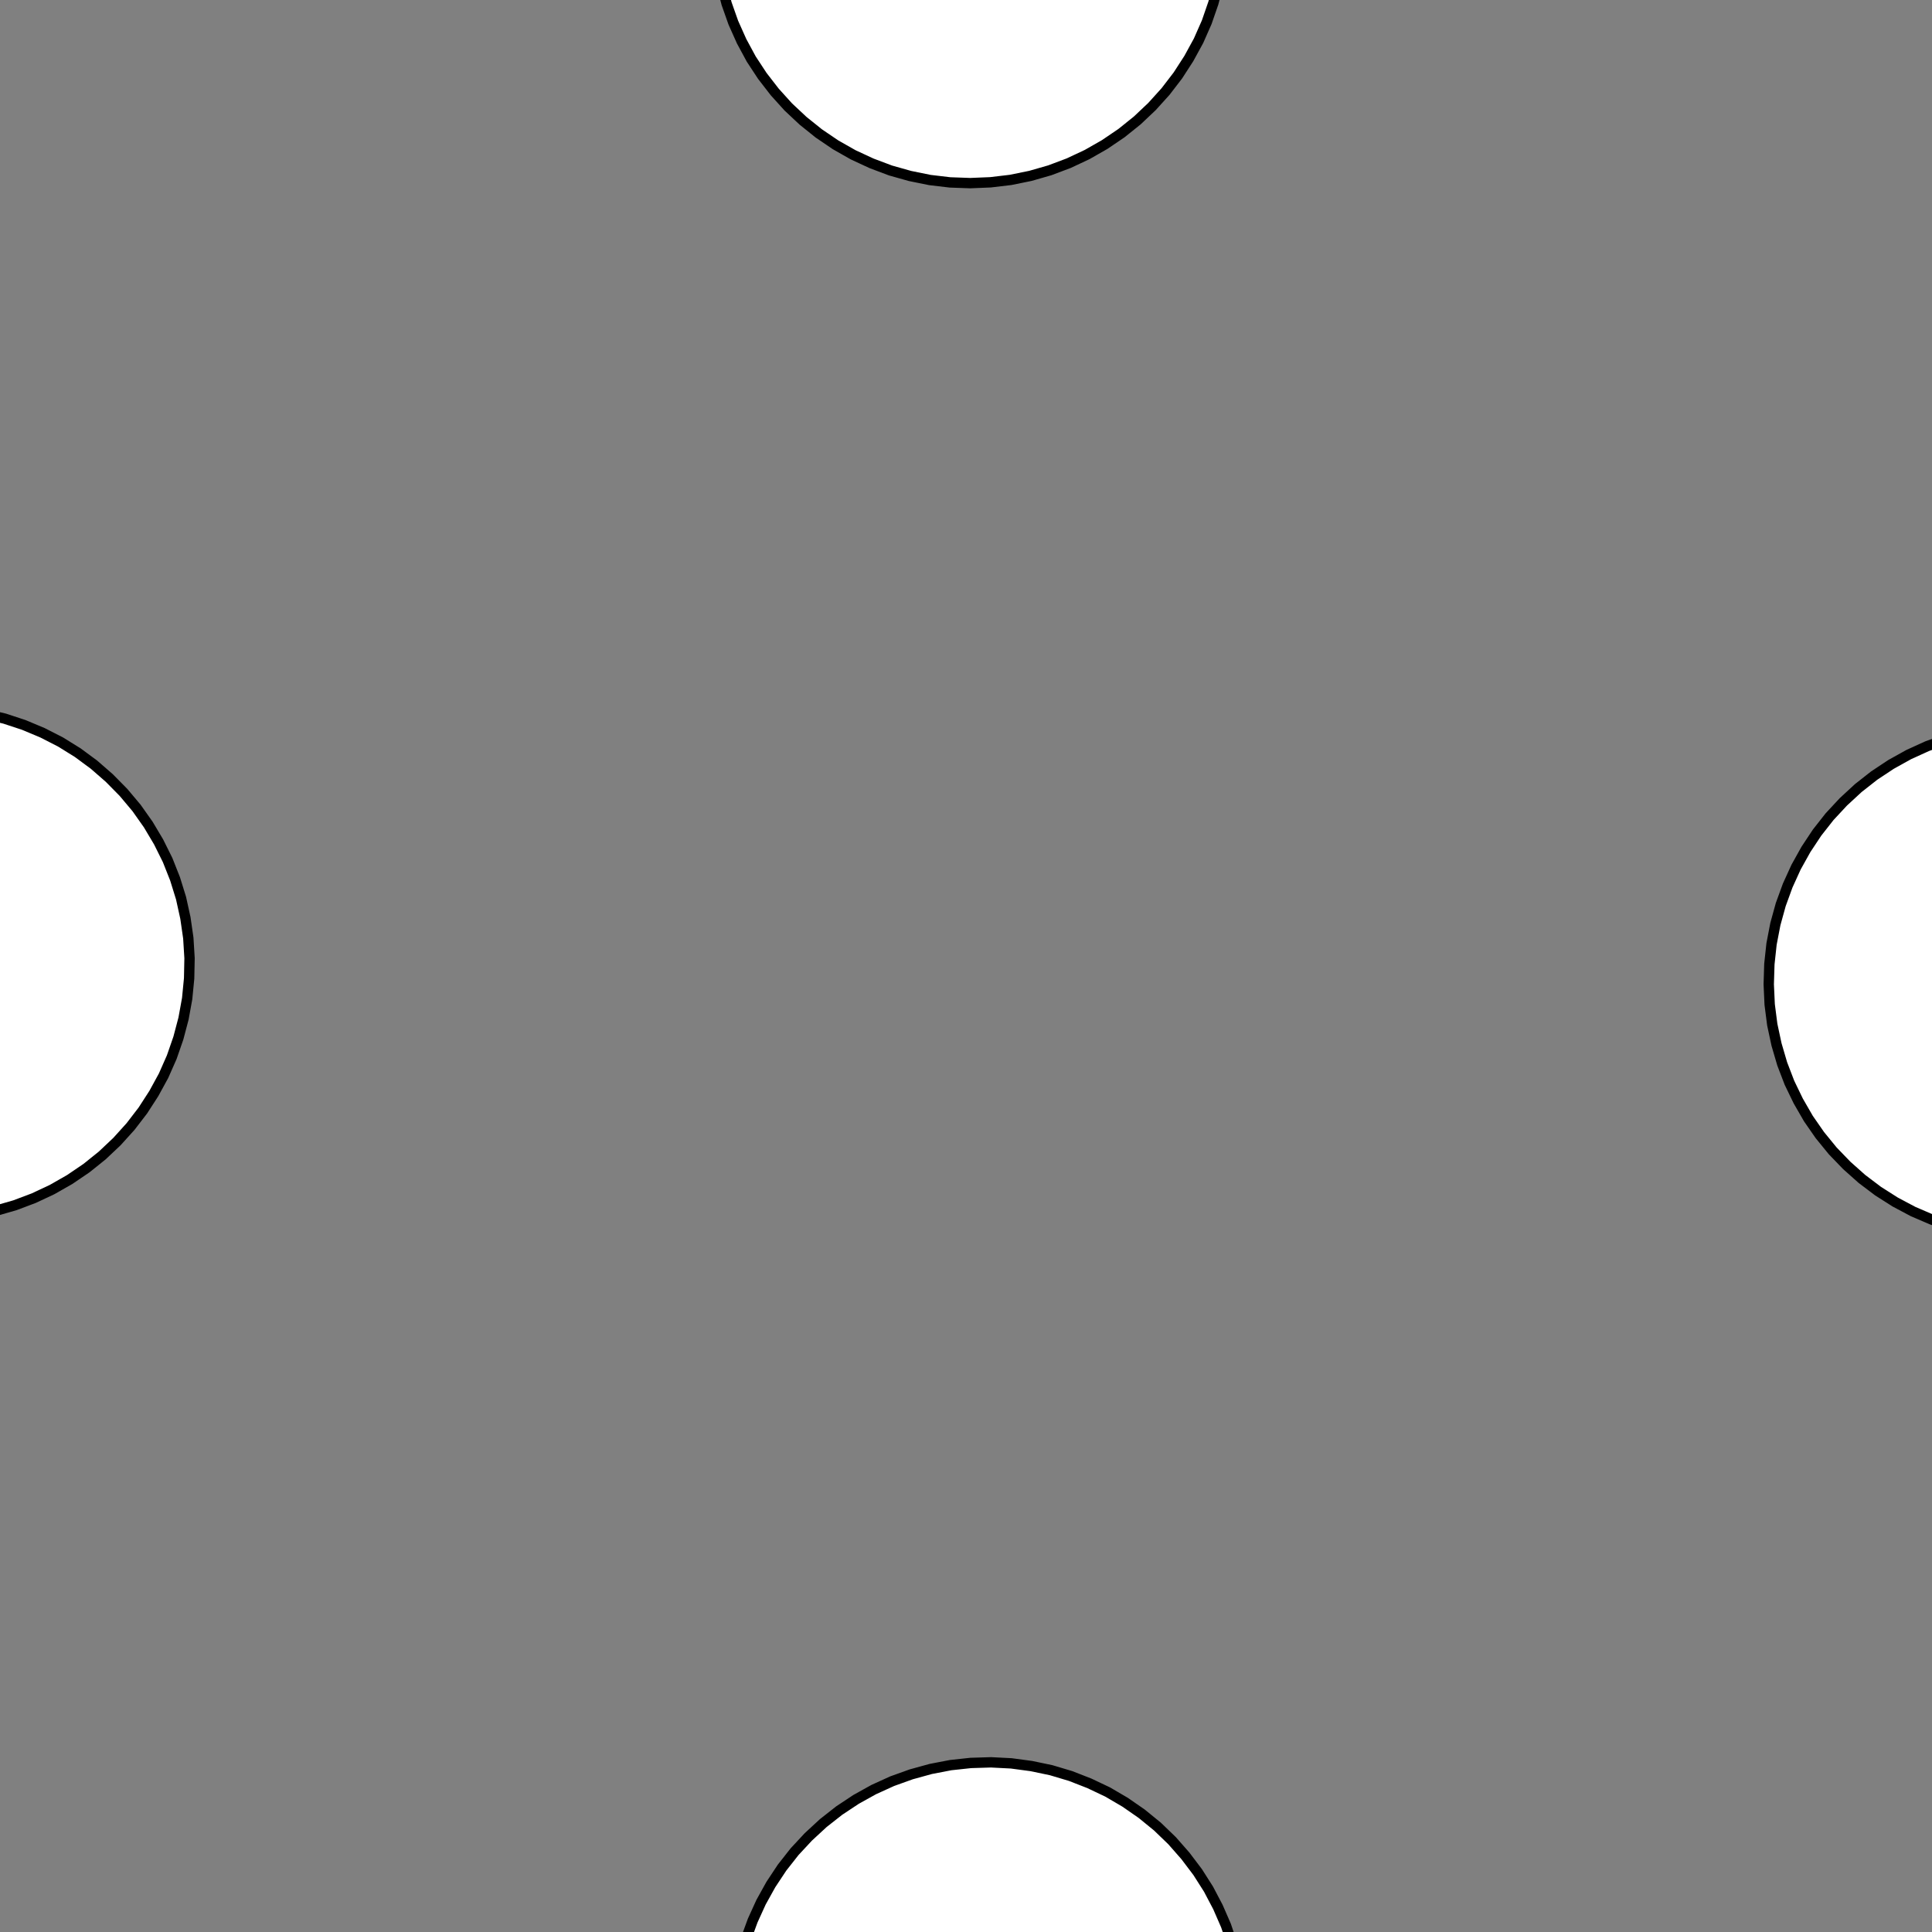 <!DOCTYPE svg>
<svg xmlns="http://www.w3.org/2000/svg" xmlns:xlink="http://www.w3.org/1999/xlink" width="560" height="560">
<rect width="100%" height="100%" fill="#808080" stroke="none"/>
<g transform="translate(280,280)">
<g transform="scale(3,3)">
<path stroke="rgb(0,0,0)" stroke-opacity="1" fill="rgb(255,255,255)" fill-opacity="1" d="M-940.7 -955.5 L-941.5 -954.9 L-942.3 -954.3 L-943.1 -953.7 L-943.8 -953.1 L-944.6 -952.5 L-945.4 -951.9 L-946.2 -951.3 L-947 -950.7 L-947.7 -950.1 L-948.5 -949.5 L-949.3 -948.9 L-950.1 -948.3 L-950.8 -947.7 L-951.6 -947.1 L-952.4 -946.5 L-953.2 -945.9 L-953.9 -945.3 L-954.7 -944.8 L-955.5 -944.2 L-956.3 -943.6 L-957.1 -943 L-957.8 -942.4 L-958.6 -941.8 L-959.4 -941.2 L-960.2 -940.6 L-960.8 -941.4 L-961.4 -942.1 L-962 -942.9 L-962.5 -943.7 L-963.1 -944.5 L-963.7 -945.2 L-964.3 -946 L-964.9 -946.8 L-965.5 -947.6 L-966.1 -948.4 L-966.7 -949.1 L-967.3 -949.9 L-967.9 -950.7 L-968.5 -951.5 L-969.1 -952.2 L-969.7 -953 L-970.3 -953.8 L-970.9 -954.6 L-971.5 -955.4 L-972.1 -956.1 L-972.7 -956.9 L-973.3 -957.7 L-973.9 -958.5 L-974.5 -959.2 L-975 -960 L-974.3 -960.6 L-973.5 -961.2 L-972.7 -961.8 L-971.9 -962.4 L-971.2 -963 L-970.4 -963.6 L-969.6 -964.2 L-968.8 -964.8 L-968.1 -965.4 L-967.3 -966 L-966.5 -966.6 L-965.7 -967.2 L-964.9 -967.8 L-964.2 -968.4 L-963.4 -968.9 L-962.6 -969.5 L-961.8 -970.1 L-961.1 -970.7 L-960.3 -971.3 L-959.5 -971.9 L-958.7 -972.5 L-957.9 -973.1 L-957.2 -973.7 L-956.4 -974.3 L-955.6 -974.9 L-955 -974.1 L-954.4 -973.3 L-953.8 -972.6 L-953.2 -971.8 L-952.6 -971 L-952 -970.2 L-951.4 -969.5 L-950.9 -968.7 L-950.3 -967.9 L-949.7 -967.1 L-949.1 -966.4 L-948.5 -965.6 L-947.9 -964.8 L-947.3 -964 L-946.7 -963.2 L-946.1 -962.5 L-945.5 -961.7 L-944.9 -960.9 L-944.3 -960.1 L-943.7 -959.4 L-943.1 -958.6 L-942.5 -957.8 L-941.9 -957 L-941.3 -956.2 L-940.7 -955.5 Z " />
<path stroke="rgb(0,0,0)" stroke-opacity="1" fill="rgb(255,255,255)" fill-opacity="1" d="M-299.7 -375.7 L-301.6 -375.8 L-303.6 -376 L-305.5 -376.4 L-307.4 -376.9 L-309.2 -377.6 L-311 -378.5 L-312.7 -379.4 L-314.3 -380.5 L-315.8 -381.7 L-317.3 -383.1 L-318.6 -384.5 L-319.8 -386.1 L-320.8 -387.7 L-321.8 -389.4 L-322.6 -391.2 L-323.2 -393.1 L-323.7 -395 L-324 -396.9 L-324.2 -398.8 L-324.3 -400.8 L-324.2 -402.7 L-323.9 -404.7 L-323.5 -406.6 L-322.9 -408.5 L-322.2 -410.3 L-321.3 -412 L-320.3 -413.7 L-319.2 -415.3 L-317.9 -416.8 L-316.6 -418.2 L-315.1 -419.5 L-313.5 -420.7 L-311.8 -421.7 L-310.1 -422.6 L-308.3 -423.3 L-306.4 -424 L-304.5 -424.4 L-302.6 -424.7 L-300.7 -424.9 L-298.7 -424.9 L-296.8 -424.7 L-294.8 -424.4 L-292.9 -424 L-291.1 -423.3 L-289.3 -422.6 L-287.5 -421.7 L-285.9 -420.7 L-284.3 -419.5 L-282.8 -418.2 L-281.4 -416.8 L-280.2 -415.3 L-279.1 -413.7 L-278.1 -412 L-277.2 -410.3 L-276.5 -408.5 L-275.9 -406.6 L-275.5 -404.7 L-275.2 -402.7 L-275.1 -400.8 L-275.1 -398.8 L-275.3 -396.9 L-275.7 -395 L-276.2 -393.1 L-276.8 -391.2 L-277.6 -389.4 L-278.5 -387.7 L-279.6 -386.1 L-280.8 -384.5 L-282.1 -383.1 L-283.5 -381.7 L-285.1 -380.5 L-286.7 -379.4 L-288.4 -378.5 L-290.2 -377.6 L-292 -376.9 L-293.9 -376.4 L-295.8 -376 L-297.7 -375.8 L-299.7 -375.7 Z " />
<path stroke="rgb(0,0,0)" stroke-opacity="1" fill="rgb(255,255,255)" fill-opacity="1" d="M-713.7 -935.2 L-714.2 -934.3 L-714.6 -933.5 L-715.1 -932.6 L-715.5 -931.7 L-716 -930.9 L-716.5 -930 L-716.9 -929.1 L-717.4 -928.3 L-717.8 -927.4 L-718.3 -926.5 L-718.7 -925.7 L-719.2 -924.8 L-719.6 -923.9 L-720.1 -923.1 L-720.6 -922.2 L-721 -921.3 L-721.5 -920.5 L-721.9 -919.6 L-722.4 -918.7 L-722.8 -917.8 L-723.3 -917 L-723.7 -916.1 L-724.2 -915.2 L-724.6 -914.4 L-725.1 -913.5 L-726 -914 L-726.8 -914.4 L-727.7 -914.9 L-728.6 -915.3 L-729.4 -915.8 L-730.3 -916.2 L-731.2 -916.7 L-732 -917.2 L-732.9 -917.6 L-733.8 -918.1 L-734.6 -918.5 L-735.5 -919 L-736.4 -919.4 L-737.2 -919.9 L-738.1 -920.3 L-739 -920.8 L-739.8 -921.2 L-740.7 -921.7 L-741.6 -922.2 L-742.5 -922.6 L-743.3 -923.1 L-744.2 -923.5 L-745.1 -924 L-745.9 -924.4 L-746.8 -924.9 L-746.3 -925.8 L-745.9 -926.6 L-745.4 -927.5 L-745 -928.4 L-744.5 -929.2 L-744.1 -930.1 L-743.6 -931 L-743.1 -931.8 L-742.7 -932.7 L-742.2 -933.6 L-741.8 -934.4 L-741.3 -935.3 L-740.9 -936.2 L-740.4 -937 L-740 -937.9 L-739.5 -938.8 L-739.1 -939.6 L-738.6 -940.5 L-738.1 -941.4 L-737.7 -942.2 L-737.2 -943.1 L-736.8 -944 L-736.3 -944.8 L-735.9 -945.7 L-735.4 -946.6 L-734.5 -946.1 L-733.7 -945.7 L-732.8 -945.2 L-731.9 -944.8 L-731.1 -944.3 L-730.2 -943.8 L-729.3 -943.4 L-728.5 -942.9 L-727.6 -942.5 L-726.7 -942 L-725.9 -941.6 L-725 -941.1 L-724.1 -940.7 L-723.3 -940.2 L-722.4 -939.7 L-721.5 -939.3 L-720.7 -938.8 L-719.8 -938.4 L-718.9 -937.9 L-718.1 -937.5 L-717.2 -937 L-716.3 -936.6 L-715.5 -936.1 L-714.6 -935.7 L-713.7 -935.2 Z " />
<path stroke="rgb(0,0,0)" stroke-opacity="1" fill="rgb(255,255,255)" fill-opacity="1" d="M-99.68 -375.7 L-101.6 -375.8 L-103.6 -376 L-105.5 -376.4 L-107.4 -376.9 L-109.2 -377.6 L-111 -378.5 L-112.7 -379.4 L-114.3 -380.5 L-115.8 -381.7 L-117.3 -383.1 L-118.6 -384.5 L-119.8 -386.1 L-120.8 -387.7 L-121.8 -389.4 L-122.6 -391.2 L-123.2 -393.1 L-123.7 -395 L-124 -396.9 L-124.2 -398.8 L-124.3 -400.8 L-124.2 -402.7 L-123.9 -404.7 L-123.5 -406.6 L-122.9 -408.5 L-122.2 -410.3 L-121.3 -412 L-120.3 -413.7 L-119.2 -415.3 L-117.9 -416.8 L-116.6 -418.2 L-115.1 -419.5 L-113.5 -420.7 L-111.8 -421.7 L-110.1 -422.6 L-108.3 -423.3 L-106.4 -424 L-104.5 -424.4 L-102.6 -424.7 L-100.7 -424.9 L-98.71 -424.9 L-96.76 -424.7 L-94.83 -424.4 L-92.93 -424 L-91.07 -423.3 L-89.26 -422.6 L-87.53 -421.7 L-85.87 -420.7 L-84.29 -419.5 L-82.82 -418.2 L-81.45 -416.8 L-80.19 -415.3 L-79.06 -413.7 L-78.06 -412 L-77.2 -410.3 L-76.48 -408.5 L-75.9 -406.6 L-75.48 -404.7 L-75.21 -402.7 L-75.09 -400.8 L-75.13 -398.8 L-75.32 -396.9 L-75.67 -395 L-76.17 -393.1 L-76.82 -391.2 L-77.61 -389.4 L-78.54 -387.7 L-79.61 -386.1 L-80.8 -384.5 L-82.12 -383.1 L-83.54 -381.7 L-85.07 -380.5 L-86.68 -379.4 L-88.39 -378.5 L-90.16 -377.6 L-91.99 -376.9 L-93.87 -376.4 L-95.79 -376 L-97.73 -375.8 L-99.68 -375.7 Z " />
<path stroke="rgb(0,0,0)" stroke-opacity="1" fill="rgb(255,255,255)" fill-opacity="1" d="M-498.4 -922.1 L-498.6 -921.2 L-498.8 -920.2 L-499 -919.3 L-499.3 -918.3 L-499.5 -917.3 L-499.7 -916.4 L-499.9 -915.4 L-500.1 -914.5 L-500.3 -913.5 L-500.5 -912.6 L-500.7 -911.6 L-500.9 -910.6 L-501.1 -909.7 L-501.3 -908.7 L-501.5 -907.8 L-501.7 -906.8 L-501.9 -905.9 L-502.1 -904.9 L-502.3 -903.9 L-502.5 -903 L-502.8 -902 L-503 -901.1 L-503.2 -900.1 L-503.4 -899.1 L-503.6 -898.2 L-504.5 -898.4 L-505.5 -898.6 L-506.5 -898.8 L-507.4 -899 L-508.4 -899.2 L-509.3 -899.4 L-510.3 -899.6 L-511.2 -899.8 L-512.2 -900 L-513.2 -900.3 L-514.1 -900.5 L-515.1 -900.7 L-516 -900.9 L-517 -901.1 L-517.9 -901.3 L-518.9 -901.5 L-519.9 -901.7 L-520.8 -901.9 L-521.8 -902.1 L-522.7 -902.3 L-523.7 -902.5 L-524.7 -902.7 L-525.6 -902.9 L-526.6 -903.1 L-527.5 -903.3 L-527.3 -904.3 L-527.1 -905.3 L-526.9 -906.2 L-526.7 -907.2 L-526.5 -908.1 L-526.3 -909.1 L-526.1 -910 L-525.9 -911 L-525.7 -912 L-525.5 -912.9 L-525.3 -913.9 L-525.1 -914.8 L-524.8 -915.8 L-524.6 -916.8 L-524.4 -917.7 L-524.2 -918.7 L-524 -919.6 L-523.8 -920.6 L-523.6 -921.5 L-523.4 -922.5 L-523.2 -923.5 L-523 -924.4 L-522.8 -925.4 L-522.6 -926.3 L-522.4 -927.3 L-521.4 -927.1 L-520.5 -926.9 L-519.5 -926.7 L-518.5 -926.5 L-517.6 -926.3 L-516.6 -926.1 L-515.7 -925.8 L-514.7 -925.6 L-513.8 -925.4 L-512.8 -925.2 L-511.8 -925 L-510.9 -924.8 L-509.9 -924.6 L-509 -924.4 L-508 -924.2 L-507 -924 L-506.1 -923.8 L-505.1 -923.6 L-504.2 -923.4 L-503.2 -923.2 L-502.3 -923 L-501.3 -922.8 L-500.3 -922.5 L-499.4 -922.3 L-498.4 -922.1 Z " />
<path stroke="rgb(0,0,0)" stroke-opacity="1" fill="rgb(255,255,255)" fill-opacity="1" d="M100.3 -375.7 L98.36 -375.8 L96.42 -376 L94.5 -376.4 L92.62 -376.9 L90.79 -377.6 L89.02 -378.5 L87.32 -379.4 L85.7 -380.5 L84.17 -381.7 L82.75 -383.1 L81.44 -384.5 L80.24 -386.1 L79.18 -387.7 L78.24 -389.4 L77.45 -391.2 L76.8 -393.1 L76.3 -395 L75.95 -396.9 L75.76 -398.8 L75.72 -400.8 L75.84 -402.7 L76.11 -404.7 L76.53 -406.6 L77.11 -408.5 L77.83 -410.3 L78.69 -412 L79.69 -413.7 L80.82 -415.3 L82.08 -416.8 L83.45 -418.2 L84.92 -419.5 L86.49 -420.7 L88.16 -421.7 L89.89 -422.6 L91.7 -423.3 L93.55 -424 L95.45 -424.4 L97.39 -424.7 L99.34 -424.9 L101.3 -424.9 L103.2 -424.7 L105.2 -424.4 L107.1 -424 L108.9 -423.3 L110.7 -422.6 L112.5 -421.7 L114.1 -420.7 L115.7 -419.5 L117.2 -418.2 L118.6 -416.8 L119.8 -415.3 L120.9 -413.7 L121.9 -412 L122.8 -410.3 L123.5 -408.5 L124.1 -406.6 L124.5 -404.7 L124.8 -402.7 L124.9 -400.8 L124.9 -398.8 L124.7 -396.9 L124.3 -395 L123.8 -393.1 L123.2 -391.2 L122.4 -389.4 L121.5 -387.7 L120.4 -386.1 L119.2 -384.5 L117.9 -383.1 L116.5 -381.7 L114.9 -380.5 L113.3 -379.4 L111.6 -378.5 L109.8 -377.6 L108 -376.9 L106.1 -376.4 L104.2 -376 L102.3 -375.8 L100.3 -375.7 Z " />
<path stroke="rgb(0,0,0)" stroke-opacity="1" fill="rgb(255,255,255)" fill-opacity="1" d="M-291 -915.2 L-291.1 -914.2 L-291.1 -913.2 L-291.2 -912.2 L-291.3 -911.3 L-291.3 -910.3 L-291.4 -909.3 L-291.5 -908.3 L-291.6 -907.4 L-291.6 -906.4 L-291.7 -905.4 L-291.8 -904.4 L-291.8 -903.5 L-291.9 -902.5 L-292 -901.5 L-292.1 -900.5 L-292.1 -899.5 L-292.2 -898.6 L-292.3 -897.6 L-292.3 -896.6 L-292.4 -895.6 L-292.5 -894.7 L-292.6 -893.7 L-292.6 -892.7 L-292.7 -891.7 L-292.8 -890.7 L-293.7 -890.8 L-294.7 -890.9 L-295.7 -891 L-296.7 -891 L-297.7 -891.1 L-298.6 -891.2 L-299.6 -891.2 L-300.6 -891.3 L-301.6 -891.4 L-302.5 -891.5 L-303.5 -891.5 L-304.5 -891.6 L-305.5 -891.7 L-306.5 -891.7 L-307.4 -891.8 L-308.4 -891.9 L-309.4 -892 L-310.4 -892 L-311.3 -892.1 L-312.3 -892.2 L-313.3 -892.2 L-314.3 -892.3 L-315.2 -892.4 L-316.2 -892.5 L-317.2 -892.5 L-317.1 -893.5 L-317.1 -894.5 L-317 -895.5 L-316.9 -896.4 L-316.8 -897.4 L-316.8 -898.4 L-316.7 -899.4 L-316.6 -900.3 L-316.6 -901.3 L-316.5 -902.3 L-316.4 -903.3 L-316.3 -904.3 L-316.3 -905.2 L-316.2 -906.2 L-316.1 -907.2 L-316.1 -908.2 L-316 -909.1 L-315.9 -910.1 L-315.8 -911.1 L-315.8 -912.1 L-315.7 -913.1 L-315.6 -914 L-315.6 -915 L-315.5 -916 L-315.4 -917 L-314.4 -916.9 L-313.5 -916.8 L-312.5 -916.7 L-311.5 -916.7 L-310.5 -916.6 L-309.6 -916.5 L-308.6 -916.5 L-307.6 -916.4 L-306.6 -916.3 L-305.6 -916.2 L-304.7 -916.2 L-303.7 -916.1 L-302.7 -916 L-301.7 -916 L-300.8 -915.9 L-299.8 -915.8 L-298.8 -915.7 L-297.8 -915.7 L-296.9 -915.6 L-295.9 -915.5 L-294.9 -915.5 L-293.9 -915.4 L-292.9 -915.3 L-292 -915.3 L-291 -915.2 Z " />
<path stroke="rgb(0,0,0)" stroke-opacity="1" fill="rgb(255,255,255)" fill-opacity="1" d="M-399.7 -275.7 L-401.6 -275.8 L-403.6 -276 L-405.5 -276.4 L-407.4 -276.9 L-409.2 -277.6 L-411 -278.5 L-412.7 -279.4 L-414.3 -280.5 L-415.8 -281.7 L-417.3 -283.1 L-418.6 -284.5 L-419.8 -286.1 L-420.8 -287.7 L-421.8 -289.4 L-422.6 -291.2 L-423.2 -293.1 L-423.7 -295 L-424 -296.9 L-424.2 -298.8 L-424.3 -300.8 L-424.2 -302.7 L-423.9 -304.7 L-423.5 -306.6 L-422.9 -308.5 L-422.2 -310.3 L-421.3 -312 L-420.3 -313.7 L-419.2 -315.3 L-417.9 -316.8 L-416.6 -318.2 L-415.1 -319.5 L-413.5 -320.7 L-411.8 -321.7 L-410.1 -322.6 L-408.3 -323.3 L-406.4 -324 L-404.5 -324.4 L-402.6 -324.7 L-400.7 -324.9 L-398.7 -324.9 L-396.8 -324.7 L-394.8 -324.4 L-392.9 -324 L-391.1 -323.3 L-389.3 -322.6 L-387.5 -321.7 L-385.9 -320.7 L-384.3 -319.5 L-382.8 -318.2 L-381.4 -316.8 L-380.2 -315.3 L-379.1 -313.7 L-378.1 -312 L-377.2 -310.3 L-376.5 -308.5 L-375.9 -306.6 L-375.5 -304.7 L-375.2 -302.7 L-375.1 -300.8 L-375.1 -298.8 L-375.3 -296.9 L-375.7 -295 L-376.2 -293.1 L-376.8 -291.2 L-377.6 -289.4 L-378.5 -287.7 L-379.6 -286.1 L-380.8 -284.5 L-382.1 -283.1 L-383.5 -281.7 L-385.1 -280.5 L-386.7 -279.4 L-388.4 -278.5 L-390.2 -277.6 L-392 -276.9 L-393.9 -276.4 L-395.8 -276 L-397.7 -275.8 L-399.7 -275.7 Z " />
<path stroke="rgb(0,0,0)" stroke-opacity="1" fill="rgb(255,255,255)" fill-opacity="1" d="M-813.7 -835.2 L-814.2 -834.3 L-814.6 -833.5 L-815.1 -832.6 L-815.5 -831.7 L-816 -830.9 L-816.5 -830 L-816.9 -829.1 L-817.4 -828.3 L-817.8 -827.4 L-818.3 -826.5 L-818.7 -825.7 L-819.2 -824.8 L-819.6 -823.9 L-820.1 -823.1 L-820.6 -822.2 L-821 -821.3 L-821.5 -820.5 L-821.9 -819.6 L-822.4 -818.7 L-822.8 -817.8 L-823.3 -817 L-823.7 -816.1 L-824.2 -815.2 L-824.6 -814.4 L-825.1 -813.5 L-826 -814 L-826.8 -814.4 L-827.7 -814.9 L-828.6 -815.3 L-829.4 -815.8 L-830.3 -816.2 L-831.2 -816.7 L-832 -817.2 L-832.9 -817.6 L-833.8 -818.1 L-834.6 -818.5 L-835.5 -819 L-836.4 -819.4 L-837.2 -819.9 L-838.1 -820.3 L-839 -820.8 L-839.8 -821.2 L-840.7 -821.7 L-841.6 -822.2 L-842.5 -822.6 L-843.3 -823.1 L-844.2 -823.5 L-845.1 -824 L-845.9 -824.4 L-846.8 -824.9 L-846.3 -825.8 L-845.9 -826.6 L-845.4 -827.5 L-845 -828.4 L-844.5 -829.2 L-844.1 -830.1 L-843.6 -831 L-843.1 -831.8 L-842.7 -832.7 L-842.2 -833.6 L-841.8 -834.4 L-841.3 -835.3 L-840.9 -836.2 L-840.4 -837 L-840 -837.9 L-839.5 -838.8 L-839.1 -839.6 L-838.6 -840.5 L-838.1 -841.4 L-837.7 -842.2 L-837.2 -843.1 L-836.8 -844 L-836.3 -844.8 L-835.9 -845.7 L-835.4 -846.6 L-834.5 -846.1 L-833.7 -845.7 L-832.8 -845.2 L-831.9 -844.8 L-831.1 -844.3 L-830.2 -843.8 L-829.3 -843.4 L-828.5 -842.9 L-827.6 -842.5 L-826.7 -842 L-825.9 -841.6 L-825 -841.1 L-824.1 -840.7 L-823.3 -840.2 L-822.4 -839.7 L-821.5 -839.3 L-820.7 -838.8 L-819.8 -838.4 L-818.9 -837.9 L-818.1 -837.5 L-817.2 -837 L-816.3 -836.6 L-815.5 -836.1 L-814.6 -835.7 L-813.7 -835.2 Z " />
<path stroke="rgb(0,0,0)" stroke-opacity="1" fill="rgb(255,255,255)" fill-opacity="1" d="M-199.7 -275.7 L-201.6 -275.8 L-203.6 -276 L-205.5 -276.4 L-207.4 -276.9 L-209.2 -277.6 L-211 -278.5 L-212.7 -279.4 L-214.3 -280.5 L-215.8 -281.7 L-217.3 -283.1 L-218.6 -284.5 L-219.8 -286.1 L-220.8 -287.7 L-221.8 -289.4 L-222.6 -291.2 L-223.2 -293.1 L-223.7 -295 L-224 -296.9 L-224.2 -298.8 L-224.3 -300.8 L-224.2 -302.7 L-223.9 -304.7 L-223.5 -306.6 L-222.9 -308.5 L-222.2 -310.3 L-221.3 -312 L-220.3 -313.7 L-219.2 -315.3 L-217.9 -316.8 L-216.6 -318.2 L-215.1 -319.5 L-213.5 -320.7 L-211.8 -321.7 L-210.1 -322.6 L-208.3 -323.3 L-206.4 -324 L-204.5 -324.4 L-202.6 -324.7 L-200.7 -324.9 L-198.7 -324.9 L-196.8 -324.7 L-194.8 -324.4 L-192.9 -324 L-191.1 -323.3 L-189.3 -322.6 L-187.5 -321.7 L-185.9 -320.7 L-184.3 -319.5 L-182.8 -318.2 L-181.4 -316.8 L-180.2 -315.3 L-179.1 -313.7 L-178.1 -312 L-177.2 -310.3 L-176.5 -308.5 L-175.9 -306.6 L-175.5 -304.7 L-175.2 -302.7 L-175.1 -300.8 L-175.1 -298.8 L-175.3 -296.9 L-175.7 -295 L-176.2 -293.1 L-176.8 -291.2 L-177.6 -289.4 L-178.5 -287.7 L-179.6 -286.1 L-180.8 -284.5 L-182.1 -283.1 L-183.5 -281.7 L-185.1 -280.5 L-186.7 -279.4 L-188.4 -278.5 L-190.2 -277.6 L-192 -276.9 L-193.9 -276.4 L-195.8 -276 L-197.7 -275.8 L-199.7 -275.7 Z " />
<path stroke="rgb(0,0,0)" stroke-opacity="1" fill="rgb(255,255,255)" fill-opacity="1" d="M-598.4 -822.1 L-598.6 -821.2 L-598.8 -820.2 L-599 -819.3 L-599.3 -818.3 L-599.5 -817.3 L-599.7 -816.4 L-599.9 -815.4 L-600.1 -814.5 L-600.3 -813.5 L-600.5 -812.6 L-600.7 -811.6 L-600.9 -810.6 L-601.1 -809.7 L-601.3 -808.7 L-601.5 -807.8 L-601.7 -806.8 L-601.9 -805.9 L-602.1 -804.9 L-602.3 -803.9 L-602.5 -803 L-602.8 -802 L-603 -801.1 L-603.2 -800.1 L-603.4 -799.1 L-603.6 -798.2 L-604.5 -798.4 L-605.5 -798.6 L-606.5 -798.8 L-607.4 -799 L-608.4 -799.2 L-609.3 -799.4 L-610.3 -799.6 L-611.2 -799.8 L-612.2 -800 L-613.2 -800.3 L-614.1 -800.5 L-615.1 -800.7 L-616 -800.9 L-617 -801.1 L-617.9 -801.3 L-618.9 -801.5 L-619.9 -801.7 L-620.8 -801.9 L-621.8 -802.1 L-622.7 -802.3 L-623.7 -802.5 L-624.7 -802.7 L-625.6 -802.9 L-626.6 -803.1 L-627.5 -803.3 L-627.3 -804.3 L-627.1 -805.3 L-626.9 -806.2 L-626.7 -807.2 L-626.5 -808.1 L-626.3 -809.1 L-626.1 -810 L-625.9 -811 L-625.7 -812 L-625.5 -812.9 L-625.3 -813.9 L-625.1 -814.8 L-624.8 -815.8 L-624.6 -816.8 L-624.4 -817.7 L-624.2 -818.7 L-624 -819.6 L-623.8 -820.6 L-623.6 -821.5 L-623.4 -822.5 L-623.2 -823.5 L-623 -824.4 L-622.8 -825.4 L-622.6 -826.3 L-622.4 -827.3 L-621.4 -827.1 L-620.5 -826.9 L-619.5 -826.7 L-618.5 -826.5 L-617.6 -826.3 L-616.6 -826.1 L-615.7 -825.8 L-614.7 -825.6 L-613.8 -825.4 L-612.8 -825.2 L-611.8 -825 L-610.9 -824.8 L-609.9 -824.6 L-609 -824.4 L-608 -824.2 L-607 -824 L-606.1 -823.8 L-605.1 -823.6 L-604.2 -823.4 L-603.2 -823.2 L-602.3 -823 L-601.3 -822.8 L-600.3 -822.5 L-599.4 -822.3 L-598.4 -822.1 Z " />
<path stroke="rgb(0,0,0)" stroke-opacity="1" fill="rgb(255,255,255)" fill-opacity="1" d="M0.316 -275.7 L-1.638 -275.8 L-3.581 -276 L-5.498 -276.4 L-7.379 -276.9 L-9.211 -277.6 L-10.98 -278.5 L-12.68 -279.4 L-14.3 -280.5 L-15.83 -281.7 L-17.25 -283.1 L-18.56 -284.5 L-19.76 -286.1 L-20.82 -287.7 L-21.76 -289.4 L-22.55 -291.2 L-23.2 -293.1 L-23.7 -295 L-24.05 -296.9 L-24.24 -298.8 L-24.28 -300.8 L-24.16 -302.7 L-23.89 -304.7 L-23.47 -306.6 L-22.89 -308.5 L-22.17 -310.3 L-21.31 -312 L-20.31 -313.7 L-19.18 -315.3 L-17.92 -316.8 L-16.55 -318.2 L-15.08 -319.5 L-13.51 -320.7 L-11.84 -321.7 L-10.11 -322.6 L-8.304 -323.3 L-6.446 -324 L-4.545 -324.4 L-2.614 -324.7 L-0.664 -324.9 L1.292 -324.9 L3.242 -324.7 L5.173 -324.4 L7.074 -324 L8.932 -323.3 L10.74 -322.6 L12.47 -321.7 L14.13 -320.7 L15.71 -319.5 L17.18 -318.2 L18.55 -316.8 L19.81 -315.3 L20.94 -313.7 L21.94 -312 L22.8 -310.3 L23.52 -308.5 L24.1 -306.6 L24.52 -304.7 L24.79 -302.7 L24.91 -300.8 L24.87 -298.8 L24.68 -296.9 L24.33 -295 L23.83 -293.1 L23.18 -291.2 L22.39 -289.4 L21.46 -287.7 L20.39 -286.1 L19.2 -284.5 L17.88 -283.1 L16.46 -281.7 L14.93 -280.5 L13.32 -279.4 L11.61 -278.5 L9.843 -277.6 L8.011 -276.9 L6.13 -276.4 L4.213 -276 L2.271 -275.8 L0.316 -275.7 Z " />
<path stroke="rgb(0,0,0)" stroke-opacity="1" fill="rgb(255,255,255)" fill-opacity="1" d="M-391 -815.2 L-391.1 -814.2 L-391.1 -813.2 L-391.2 -812.2 L-391.3 -811.3 L-391.3 -810.3 L-391.4 -809.3 L-391.5 -808.3 L-391.6 -807.4 L-391.6 -806.4 L-391.7 -805.4 L-391.8 -804.4 L-391.8 -803.5 L-391.9 -802.5 L-392 -801.5 L-392.1 -800.5 L-392.1 -799.5 L-392.2 -798.6 L-392.3 -797.6 L-392.3 -796.6 L-392.4 -795.6 L-392.5 -794.7 L-392.6 -793.7 L-392.6 -792.7 L-392.7 -791.7 L-392.8 -790.7 L-393.7 -790.8 L-394.7 -790.9 L-395.7 -791 L-396.7 -791 L-397.7 -791.1 L-398.6 -791.2 L-399.6 -791.2 L-400.6 -791.3 L-401.6 -791.4 L-402.5 -791.5 L-403.5 -791.5 L-404.5 -791.6 L-405.5 -791.7 L-406.5 -791.7 L-407.4 -791.8 L-408.4 -791.9 L-409.4 -792 L-410.4 -792 L-411.3 -792.1 L-412.3 -792.2 L-413.3 -792.2 L-414.3 -792.3 L-415.2 -792.4 L-416.2 -792.5 L-417.2 -792.5 L-417.1 -793.5 L-417.1 -794.5 L-417 -795.5 L-416.9 -796.4 L-416.8 -797.4 L-416.8 -798.4 L-416.7 -799.4 L-416.6 -800.3 L-416.6 -801.3 L-416.5 -802.3 L-416.4 -803.3 L-416.3 -804.3 L-416.3 -805.2 L-416.2 -806.2 L-416.1 -807.2 L-416.1 -808.2 L-416 -809.1 L-415.9 -810.1 L-415.8 -811.1 L-415.8 -812.1 L-415.7 -813.1 L-415.6 -814 L-415.6 -815 L-415.5 -816 L-415.4 -817 L-414.4 -816.9 L-413.5 -816.8 L-412.5 -816.7 L-411.5 -816.7 L-410.5 -816.6 L-409.6 -816.5 L-408.6 -816.5 L-407.6 -816.4 L-406.6 -816.3 L-405.6 -816.2 L-404.7 -816.2 L-403.7 -816.1 L-402.7 -816 L-401.7 -816 L-400.8 -815.9 L-399.8 -815.8 L-398.8 -815.7 L-397.8 -815.7 L-396.9 -815.6 L-395.9 -815.5 L-394.9 -815.5 L-393.9 -815.4 L-392.9 -815.3 L-392 -815.3 L-391 -815.2 Z " />
<path stroke="rgb(0,0,0)" stroke-opacity="1" fill="rgb(255,255,255)" fill-opacity="1" d="M200.4 -275.6 L198.5 -275.7 L196.5 -275.9 L194.6 -276.3 L192.7 -276.9 L190.9 -277.5 L189.1 -278.4 L187.4 -279.3 L185.8 -280.4 L184.3 -281.7 L182.8 -283 L181.5 -284.4 L180.3 -286 L179.3 -287.6 L178.3 -289.4 L177.5 -291.1 L176.9 -293 L176.4 -294.9 L176 -296.8 L175.8 -298.7 L175.8 -300.7 L175.9 -302.7 L176.2 -304.6 L176.6 -306.5 L177.2 -308.4 L177.9 -310.2 L178.7 -311.9 L179.7 -313.6 L180.9 -315.2 L182.1 -316.7 L183.5 -318.1 L185 -319.4 L186.5 -320.6 L188.2 -321.6 L189.9 -322.5 L191.7 -323.3 L193.6 -323.9 L195.5 -324.3 L197.4 -324.7 L199.4 -324.8 L201.3 -324.8 L203.3 -324.7 L205.2 -324.4 L207.1 -323.9 L209 -323.3 L210.8 -322.5 L212.5 -321.6 L214.2 -320.6 L215.8 -319.4 L217.2 -318.2 L218.6 -316.8 L219.9 -315.3 L221 -313.7 L222 -312 L222.9 -310.2 L223.6 -308.4 L224.2 -306.6 L224.6 -304.6 L224.9 -302.7 L225 -300.8 L224.9 -298.8 L224.7 -296.9 L224.4 -294.9 L223.9 -293 L223.3 -291.2 L222.5 -289.4 L221.5 -287.7 L220.5 -286 L219.3 -284.5 L218 -283 L216.5 -281.7 L215 -280.5 L213.4 -279.4 L211.7 -278.4 L209.9 -277.6 L208.1 -276.9 L206.2 -276.3 L204.3 -276 L202.4 -275.7 L200.4 -275.6 Z " />
<path stroke="rgb(0,0,0)" stroke-opacity="1" fill="rgb(255,255,255)" fill-opacity="1" d="M-913.7 -735.2 L-914.2 -734.3 L-914.6 -733.5 L-915.1 -732.6 L-915.5 -731.7 L-916 -730.9 L-916.5 -730 L-916.9 -729.1 L-917.4 -728.3 L-917.8 -727.4 L-918.3 -726.5 L-918.7 -725.7 L-919.2 -724.8 L-919.6 -723.9 L-920.1 -723.1 L-920.6 -722.2 L-921 -721.3 L-921.5 -720.5 L-921.9 -719.6 L-922.4 -718.7 L-922.8 -717.8 L-923.3 -717 L-923.7 -716.1 L-924.2 -715.2 L-924.6 -714.4 L-925.1 -713.5 L-926 -714 L-926.8 -714.4 L-927.7 -714.9 L-928.6 -715.3 L-929.4 -715.8 L-930.3 -716.2 L-931.2 -716.7 L-932 -717.2 L-932.9 -717.6 L-933.8 -718.1 L-934.6 -718.5 L-935.5 -719 L-936.4 -719.4 L-937.2 -719.9 L-938.1 -720.3 L-939 -720.8 L-939.8 -721.2 L-940.7 -721.7 L-941.6 -722.2 L-942.5 -722.6 L-943.3 -723.1 L-944.2 -723.5 L-945.1 -724 L-945.9 -724.4 L-946.8 -724.9 L-946.3 -725.8 L-945.9 -726.6 L-945.4 -727.5 L-945 -728.4 L-944.5 -729.2 L-944.1 -730.1 L-943.6 -731 L-943.1 -731.8 L-942.7 -732.7 L-942.2 -733.6 L-941.8 -734.4 L-941.3 -735.3 L-940.9 -736.2 L-940.4 -737 L-940 -737.9 L-939.5 -738.8 L-939.1 -739.6 L-938.6 -740.5 L-938.1 -741.4 L-937.7 -742.2 L-937.2 -743.1 L-936.8 -744 L-936.3 -744.8 L-935.9 -745.7 L-935.4 -746.6 L-934.5 -746.1 L-933.7 -745.7 L-932.8 -745.2 L-931.9 -744.8 L-931.1 -744.3 L-930.2 -743.8 L-929.3 -743.4 L-928.5 -742.9 L-927.6 -742.5 L-926.7 -742 L-925.9 -741.6 L-925 -741.1 L-924.1 -740.7 L-923.3 -740.2 L-922.4 -739.7 L-921.5 -739.3 L-920.7 -738.8 L-919.8 -738.4 L-918.9 -737.9 L-918.1 -737.5 L-917.2 -737 L-916.3 -736.6 L-915.5 -736.1 L-914.6 -735.7 L-913.7 -735.2 Z " />
<path stroke="rgb(0,0,0)" stroke-opacity="1" fill="rgb(255,255,255)" fill-opacity="1" d="M-299.7 -175.7 L-301.6 -175.8 L-303.6 -176 L-305.5 -176.4 L-307.4 -176.9 L-309.2 -177.6 L-311 -178.5 L-312.7 -179.4 L-314.3 -180.5 L-315.8 -181.7 L-317.3 -183.1 L-318.6 -184.5 L-319.8 -186.1 L-320.8 -187.7 L-321.8 -189.4 L-322.6 -191.2 L-323.2 -193.1 L-323.7 -195 L-324 -196.9 L-324.2 -198.8 L-324.3 -200.8 L-324.2 -202.7 L-323.9 -204.7 L-323.5 -206.6 L-322.9 -208.5 L-322.2 -210.3 L-321.3 -212 L-320.3 -213.7 L-319.2 -215.3 L-317.9 -216.8 L-316.6 -218.2 L-315.1 -219.5 L-313.5 -220.7 L-311.8 -221.7 L-310.1 -222.6 L-308.3 -223.3 L-306.4 -224 L-304.5 -224.4 L-302.6 -224.7 L-300.7 -224.9 L-298.7 -224.9 L-296.8 -224.7 L-294.8 -224.4 L-292.9 -224 L-291.1 -223.3 L-289.3 -222.6 L-287.5 -221.7 L-285.9 -220.7 L-284.3 -219.5 L-282.8 -218.2 L-281.4 -216.8 L-280.2 -215.3 L-279.1 -213.7 L-278.1 -212 L-277.2 -210.3 L-276.5 -208.5 L-275.9 -206.6 L-275.5 -204.7 L-275.2 -202.7 L-275.1 -200.8 L-275.1 -198.8 L-275.3 -196.9 L-275.7 -195 L-276.2 -193.1 L-276.8 -191.2 L-277.6 -189.4 L-278.5 -187.7 L-279.6 -186.1 L-280.8 -184.5 L-282.1 -183.1 L-283.5 -181.7 L-285.1 -180.5 L-286.7 -179.4 L-288.4 -178.5 L-290.2 -177.6 L-292 -176.9 L-293.9 -176.4 L-295.8 -176 L-297.7 -175.8 L-299.7 -175.7 Z " />
<path stroke="rgb(0,0,0)" stroke-opacity="1" fill="rgb(255,255,255)" fill-opacity="1" d="M-698.4 -722.1 L-698.6 -721.2 L-698.8 -720.2 L-699 -719.3 L-699.3 -718.3 L-699.5 -717.3 L-699.7 -716.4 L-699.9 -715.4 L-700.1 -714.5 L-700.3 -713.5 L-700.5 -712.6 L-700.7 -711.6 L-700.9 -710.6 L-701.1 -709.7 L-701.3 -708.7 L-701.5 -707.8 L-701.7 -706.8 L-701.9 -705.9 L-702.1 -704.9 L-702.3 -703.9 L-702.5 -703 L-702.8 -702 L-703 -701.1 L-703.2 -700.1 L-703.4 -699.1 L-703.6 -698.2 L-704.5 -698.4 L-705.5 -698.6 L-706.5 -698.8 L-707.4 -699 L-708.4 -699.2 L-709.3 -699.4 L-710.3 -699.6 L-711.2 -699.8 L-712.2 -700 L-713.2 -700.3 L-714.1 -700.5 L-715.1 -700.7 L-716 -700.9 L-717 -701.1 L-717.9 -701.3 L-718.9 -701.5 L-719.9 -701.7 L-720.8 -701.9 L-721.8 -702.1 L-722.7 -702.3 L-723.7 -702.5 L-724.7 -702.7 L-725.6 -702.9 L-726.6 -703.1 L-727.5 -703.3 L-727.3 -704.3 L-727.1 -705.3 L-726.9 -706.2 L-726.7 -707.2 L-726.5 -708.1 L-726.3 -709.1 L-726.1 -710 L-725.9 -711 L-725.7 -712 L-725.5 -712.9 L-725.3 -713.9 L-725.1 -714.8 L-724.8 -715.8 L-724.6 -716.8 L-724.4 -717.7 L-724.2 -718.7 L-724 -719.6 L-723.8 -720.6 L-723.6 -721.5 L-723.4 -722.5 L-723.2 -723.5 L-723 -724.4 L-722.8 -725.4 L-722.6 -726.3 L-722.4 -727.3 L-721.4 -727.1 L-720.5 -726.9 L-719.5 -726.7 L-718.5 -726.5 L-717.6 -726.3 L-716.6 -726.1 L-715.7 -725.8 L-714.7 -725.6 L-713.8 -725.4 L-712.8 -725.2 L-711.8 -725 L-710.9 -724.8 L-709.9 -724.6 L-709 -724.4 L-708 -724.2 L-707 -724 L-706.1 -723.8 L-705.1 -723.6 L-704.2 -723.4 L-703.2 -723.2 L-702.3 -723 L-701.3 -722.8 L-700.3 -722.5 L-699.4 -722.3 L-698.4 -722.1 Z " />
<path stroke="rgb(0,0,0)" stroke-opacity="1" fill="rgb(255,255,255)" fill-opacity="1" d="M-99.68 -175.7 L-101.6 -175.8 L-103.6 -176 L-105.5 -176.4 L-107.4 -176.9 L-109.2 -177.6 L-111 -178.5 L-112.7 -179.4 L-114.3 -180.5 L-115.8 -181.7 L-117.3 -183.1 L-118.6 -184.5 L-119.8 -186.1 L-120.8 -187.7 L-121.8 -189.4 L-122.6 -191.2 L-123.2 -193.1 L-123.7 -195 L-124 -196.9 L-124.2 -198.8 L-124.3 -200.8 L-124.2 -202.7 L-123.9 -204.7 L-123.5 -206.6 L-122.9 -208.5 L-122.2 -210.3 L-121.3 -212 L-120.3 -213.7 L-119.2 -215.3 L-117.9 -216.8 L-116.6 -218.2 L-115.1 -219.5 L-113.5 -220.7 L-111.8 -221.7 L-110.1 -222.6 L-108.3 -223.3 L-106.4 -224 L-104.5 -224.4 L-102.6 -224.7 L-100.7 -224.9 L-98.71 -224.9 L-96.76 -224.7 L-94.83 -224.4 L-92.93 -224 L-91.07 -223.3 L-89.26 -222.6 L-87.53 -221.7 L-85.87 -220.7 L-84.29 -219.5 L-82.82 -218.2 L-81.45 -216.8 L-80.19 -215.3 L-79.06 -213.7 L-78.06 -212 L-77.2 -210.3 L-76.48 -208.5 L-75.9 -206.6 L-75.48 -204.7 L-75.21 -202.7 L-75.09 -200.8 L-75.13 -198.8 L-75.32 -196.9 L-75.67 -195 L-76.17 -193.1 L-76.82 -191.2 L-77.61 -189.4 L-78.54 -187.7 L-79.61 -186.1 L-80.8 -184.5 L-82.12 -183.1 L-83.54 -181.7 L-85.07 -180.5 L-86.68 -179.4 L-88.39 -178.5 L-90.16 -177.6 L-91.99 -176.9 L-93.87 -176.4 L-95.79 -176 L-97.73 -175.8 L-99.68 -175.7 Z " />
<path stroke="rgb(0,0,0)" stroke-opacity="1" fill="rgb(255,255,255)" fill-opacity="1" d="M-491 -715.2 L-491.1 -714.2 L-491.1 -713.2 L-491.2 -712.2 L-491.3 -711.3 L-491.3 -710.3 L-491.4 -709.3 L-491.5 -708.3 L-491.6 -707.4 L-491.6 -706.4 L-491.7 -705.4 L-491.8 -704.4 L-491.8 -703.5 L-491.9 -702.5 L-492 -701.5 L-492.1 -700.5 L-492.1 -699.5 L-492.2 -698.6 L-492.3 -697.6 L-492.3 -696.6 L-492.4 -695.6 L-492.5 -694.7 L-492.6 -693.7 L-492.6 -692.7 L-492.7 -691.7 L-492.8 -690.7 L-493.7 -690.8 L-494.7 -690.9 L-495.7 -691 L-496.7 -691 L-497.7 -691.1 L-498.6 -691.2 L-499.6 -691.2 L-500.6 -691.3 L-501.6 -691.4 L-502.5 -691.5 L-503.5 -691.5 L-504.5 -691.6 L-505.5 -691.7 L-506.5 -691.7 L-507.4 -691.8 L-508.4 -691.9 L-509.4 -692 L-510.4 -692 L-511.3 -692.1 L-512.3 -692.2 L-513.3 -692.2 L-514.3 -692.3 L-515.2 -692.4 L-516.2 -692.5 L-517.2 -692.5 L-517.1 -693.5 L-517.1 -694.5 L-517 -695.5 L-516.9 -696.4 L-516.8 -697.4 L-516.8 -698.4 L-516.7 -699.4 L-516.6 -700.3 L-516.6 -701.3 L-516.5 -702.3 L-516.4 -703.3 L-516.3 -704.3 L-516.3 -705.2 L-516.2 -706.2 L-516.1 -707.2 L-516.1 -708.2 L-516 -709.1 L-515.9 -710.1 L-515.8 -711.1 L-515.8 -712.1 L-515.7 -713.1 L-515.6 -714 L-515.6 -715 L-515.5 -716 L-515.4 -717 L-514.4 -716.9 L-513.5 -716.8 L-512.5 -716.7 L-511.5 -716.7 L-510.5 -716.6 L-509.6 -716.5 L-508.6 -716.5 L-507.6 -716.4 L-506.6 -716.3 L-505.6 -716.2 L-504.7 -716.2 L-503.7 -716.1 L-502.7 -716 L-501.7 -716 L-500.8 -715.9 L-499.8 -715.8 L-498.8 -715.7 L-497.8 -715.7 L-496.9 -715.6 L-495.9 -715.5 L-494.9 -715.5 L-493.9 -715.4 L-492.9 -715.3 L-492 -715.3 L-491 -715.2 Z " />
<path stroke="rgb(0,0,0)" stroke-opacity="1" fill="rgb(255,255,255)" fill-opacity="1" d="M100.4 -175.6 L98.45 -175.7 L96.51 -175.9 L94.59 -176.3 L92.71 -176.9 L90.88 -177.5 L89.11 -178.4 L87.4 -179.3 L85.78 -180.4 L84.26 -181.7 L82.83 -183 L81.52 -184.4 L80.32 -186 L79.25 -187.6 L78.32 -189.4 L77.52 -191.1 L76.87 -193 L76.37 -194.9 L76.02 -196.8 L75.83 -198.7 L75.78 -200.7 L75.9 -202.7 L76.17 -204.6 L76.59 -206.5 L77.16 -208.4 L77.88 -210.2 L78.74 -211.9 L79.74 -213.6 L80.87 -215.2 L82.12 -216.7 L83.49 -218.1 L84.97 -219.4 L86.54 -220.6 L88.2 -221.6 L89.94 -222.5 L91.74 -223.3 L93.6 -223.9 L95.5 -224.3 L97.43 -224.7 L99.38 -224.8 L101.3 -224.8 L103.3 -224.7 L105.2 -224.4 L107.1 -223.9 L109 -223.3 L110.8 -222.5 L112.5 -221.6 L114.2 -220.6 L115.8 -219.4 L117.2 -218.2 L118.6 -216.8 L119.9 -215.3 L121 -213.7 L122 -212 L122.9 -210.2 L123.6 -208.4 L124.2 -206.6 L124.6 -204.6 L124.9 -202.7 L125 -200.8 L124.9 -198.8 L124.7 -196.9 L124.4 -194.9 L123.9 -193 L123.3 -191.2 L122.5 -189.4 L121.5 -187.7 L120.5 -186 L119.3 -184.5 L118 -183 L116.5 -181.7 L115 -180.5 L113.4 -179.4 L111.7 -178.4 L109.9 -177.6 L108.1 -176.9 L106.2 -176.3 L104.3 -176 L102.4 -175.7 L100.4 -175.6 Z " />
<path stroke="rgb(0,0,0)" stroke-opacity="1" fill="rgb(255,255,255)" fill-opacity="1" d="M-288.3 -712.6 L-288.3 -711.6 L-288.4 -710.6 L-288.4 -709.6 L-288.4 -708.6 L-288.4 -707.7 L-288.4 -706.7 L-288.5 -705.7 L-288.5 -704.7 L-288.5 -703.7 L-288.5 -702.8 L-288.5 -701.8 L-288.6 -700.8 L-288.6 -699.8 L-288.6 -698.8 L-288.6 -697.9 L-288.7 -696.9 L-288.7 -695.9 L-288.7 -694.9 L-288.7 -694 L-288.7 -693 L-288.8 -692 L-288.8 -691 L-288.8 -690 L-288.8 -689.1 L-288.8 -688.1 L-289.8 -688.1 L-290.8 -688.1 L-291.8 -688.1 L-292.8 -688.2 L-293.7 -688.2 L-294.7 -688.2 L-295.7 -688.2 L-296.7 -688.2 L-297.7 -688.3 L-298.6 -688.3 L-299.6 -688.3 L-300.6 -688.3 L-301.6 -688.3 L-302.6 -688.4 L-303.5 -688.4 L-304.5 -688.4 L-305.5 -688.4 L-306.5 -688.5 L-307.5 -688.5 L-308.4 -688.5 L-309.4 -688.5 L-310.4 -688.5 L-311.4 -688.6 L-312.4 -688.6 L-313.3 -688.6 L-313.3 -689.6 L-313.3 -690.6 L-313.3 -691.5 L-313.2 -692.5 L-313.2 -693.5 L-313.2 -694.5 L-313.2 -695.5 L-313.2 -696.4 L-313.1 -697.4 L-313.1 -698.4 L-313.1 -699.4 L-313.1 -700.4 L-313.1 -701.3 L-313 -702.3 L-313 -703.3 L-313 -704.3 L-313 -705.3 L-313 -706.2 L-312.9 -707.2 L-312.9 -708.2 L-312.9 -709.2 L-312.9 -710.2 L-312.8 -711.1 L-312.8 -712.1 L-312.8 -713.1 L-311.8 -713.1 L-310.8 -713 L-309.9 -713 L-308.9 -713 L-307.9 -713 L-306.9 -713 L-305.9 -712.9 L-305 -712.9 L-304 -712.9 L-303 -712.9 L-302 -712.9 L-301.1 -712.8 L-300.1 -712.8 L-299.1 -712.8 L-298.1 -712.8 L-297.1 -712.8 L-296.2 -712.7 L-295.2 -712.7 L-294.2 -712.7 L-293.2 -712.7 L-292.2 -712.6 L-291.3 -712.6 L-290.3 -712.6 L-289.3 -712.6 L-288.3 -712.6 Z " />
<path stroke="rgb(0,0,0)" stroke-opacity="1" fill="rgb(255,255,255)" fill-opacity="1" d="M-399.7 -75.7 L-401.6 -75.78 L-403.6 -76.01 L-405.5 -76.4 L-407.4 -76.94 L-409.2 -77.62 L-411 -78.45 L-412.7 -79.42 L-414.3 -80.52 L-415.8 -81.74 L-417.3 -83.08 L-418.6 -84.53 L-419.8 -86.08 L-420.8 -87.72 L-421.8 -89.44 L-422.6 -91.23 L-423.2 -93.08 L-423.7 -94.97 L-424 -96.89 L-424.2 -98.84 L-424.3 -100.8 L-424.2 -102.7 L-423.9 -104.7 L-423.5 -106.6 L-422.9 -108.5 L-422.2 -110.3 L-421.3 -112 L-420.3 -113.7 L-419.2 -115.3 L-417.9 -116.8 L-416.6 -118.2 L-415.1 -119.5 L-413.5 -120.7 L-411.8 -121.7 L-410.1 -122.6 L-408.3 -123.3 L-406.4 -124 L-404.5 -124.4 L-402.6 -124.7 L-400.7 -124.9 L-398.7 -124.9 L-396.8 -124.7 L-394.8 -124.4 L-392.9 -124 L-391.1 -123.3 L-389.3 -122.6 L-387.5 -121.7 L-385.9 -120.7 L-384.3 -119.5 L-382.8 -118.2 L-381.4 -116.8 L-380.2 -115.3 L-379.1 -113.7 L-378.1 -112 L-377.2 -110.3 L-376.5 -108.5 L-375.9 -106.6 L-375.5 -104.7 L-375.2 -102.7 L-375.1 -100.8 L-375.1 -98.84 L-375.3 -96.89 L-375.7 -94.97 L-376.2 -93.08 L-376.8 -91.23 L-377.6 -89.44 L-378.5 -87.72 L-379.6 -86.08 L-380.8 -84.53 L-382.1 -83.08 L-383.5 -81.74 L-385.1 -80.52 L-386.7 -79.42 L-388.4 -78.45 L-390.2 -77.62 L-392 -76.94 L-393.9 -76.4 L-395.8 -76.02 L-397.7 -75.78 L-399.7 -75.7 Z " />
<path stroke="rgb(0,0,0)" stroke-opacity="1" fill="rgb(255,255,255)" fill-opacity="1" d="M-798.4 -622.1 L-798.6 -621.2 L-798.8 -620.2 L-799 -619.3 L-799.3 -618.3 L-799.5 -617.3 L-799.7 -616.4 L-799.9 -615.4 L-800.1 -614.5 L-800.3 -613.5 L-800.5 -612.6 L-800.7 -611.6 L-800.9 -610.6 L-801.1 -609.7 L-801.3 -608.7 L-801.5 -607.8 L-801.7 -606.8 L-801.9 -605.9 L-802.1 -604.9 L-802.3 -603.9 L-802.5 -603 L-802.8 -602 L-803 -601.1 L-803.2 -600.1 L-803.4 -599.1 L-803.6 -598.2 L-804.5 -598.4 L-805.5 -598.6 L-806.5 -598.8 L-807.4 -599 L-808.4 -599.2 L-809.3 -599.4 L-810.3 -599.6 L-811.2 -599.8 L-812.2 -600 L-813.2 -600.3 L-814.1 -600.5 L-815.1 -600.7 L-816 -600.9 L-817 -601.1 L-817.9 -601.3 L-818.9 -601.5 L-819.9 -601.7 L-820.8 -601.9 L-821.8 -602.1 L-822.7 -602.3 L-823.7 -602.5 L-824.7 -602.7 L-825.6 -602.9 L-826.6 -603.1 L-827.5 -603.3 L-827.3 -604.3 L-827.1 -605.3 L-826.9 -606.2 L-826.7 -607.2 L-826.5 -608.1 L-826.3 -609.1 L-826.1 -610 L-825.9 -611 L-825.7 -612 L-825.5 -612.9 L-825.3 -613.9 L-825.1 -614.8 L-824.8 -615.8 L-824.6 -616.8 L-824.4 -617.7 L-824.2 -618.7 L-824 -619.6 L-823.8 -620.6 L-823.6 -621.5 L-823.4 -622.5 L-823.2 -623.5 L-823 -624.4 L-822.8 -625.4 L-822.6 -626.3 L-822.4 -627.3 L-821.4 -627.1 L-820.5 -626.9 L-819.5 -626.7 L-818.5 -626.5 L-817.6 -626.3 L-816.6 -626.1 L-815.7 -625.8 L-814.7 -625.6 L-813.8 -625.4 L-812.8 -625.2 L-811.8 -625 L-810.9 -624.8 L-809.9 -624.6 L-809 -624.4 L-808 -624.2 L-807 -624 L-806.1 -623.8 L-805.1 -623.6 L-804.2 -623.4 L-803.2 -623.2 L-802.3 -623 L-801.3 -622.8 L-800.3 -622.5 L-799.4 -622.3 L-798.4 -622.1 Z " />
<path stroke="rgb(0,0,0)" stroke-opacity="1" fill="rgb(255,255,255)" fill-opacity="1" d="M-199.7 -75.7 L-201.6 -75.78 L-203.6 -76.01 L-205.5 -76.4 L-207.4 -76.94 L-209.2 -77.62 L-211 -78.45 L-212.7 -79.42 L-214.3 -80.52 L-215.8 -81.74 L-217.3 -83.08 L-218.6 -84.53 L-219.8 -86.08 L-220.8 -87.72 L-221.8 -89.44 L-222.6 -91.23 L-223.2 -93.08 L-223.7 -94.97 L-224 -96.89 L-224.2 -98.84 L-224.3 -100.8 L-224.2 -102.7 L-223.9 -104.7 L-223.5 -106.6 L-222.9 -108.5 L-222.2 -110.3 L-221.3 -112 L-220.3 -113.7 L-219.2 -115.3 L-217.9 -116.8 L-216.6 -118.2 L-215.1 -119.5 L-213.5 -120.7 L-211.8 -121.7 L-210.1 -122.6 L-208.3 -123.3 L-206.4 -124 L-204.5 -124.4 L-202.6 -124.7 L-200.7 -124.9 L-198.7 -124.9 L-196.8 -124.7 L-194.8 -124.4 L-192.9 -124 L-191.1 -123.3 L-189.3 -122.6 L-187.5 -121.7 L-185.9 -120.7 L-184.3 -119.5 L-182.8 -118.2 L-181.4 -116.8 L-180.2 -115.3 L-179.1 -113.7 L-178.1 -112 L-177.2 -110.3 L-176.5 -108.5 L-175.9 -106.6 L-175.5 -104.7 L-175.2 -102.7 L-175.1 -100.8 L-175.1 -98.84 L-175.3 -96.89 L-175.7 -94.97 L-176.2 -93.08 L-176.8 -91.23 L-177.6 -89.44 L-178.5 -87.72 L-179.6 -86.08 L-180.8 -84.53 L-182.1 -83.08 L-183.5 -81.74 L-185.1 -80.52 L-186.7 -79.42 L-188.4 -78.45 L-190.2 -77.62 L-192 -76.94 L-193.9 -76.4 L-195.8 -76.02 L-197.7 -75.78 L-199.7 -75.7 Z " />
<path stroke="rgb(0,0,0)" stroke-opacity="1" fill="rgb(255,255,255)" fill-opacity="1" d="M-591 -615.2 L-591.1 -614.2 L-591.1 -613.2 L-591.2 -612.2 L-591.3 -611.3 L-591.3 -610.3 L-591.4 -609.3 L-591.5 -608.3 L-591.6 -607.4 L-591.6 -606.4 L-591.7 -605.4 L-591.8 -604.4 L-591.8 -603.5 L-591.9 -602.5 L-592 -601.5 L-592.1 -600.5 L-592.1 -599.5 L-592.2 -598.6 L-592.3 -597.6 L-592.3 -596.6 L-592.4 -595.6 L-592.5 -594.7 L-592.6 -593.7 L-592.6 -592.7 L-592.7 -591.7 L-592.8 -590.7 L-593.7 -590.8 L-594.7 -590.9 L-595.7 -591 L-596.7 -591 L-597.7 -591.1 L-598.6 -591.2 L-599.6 -591.2 L-600.6 -591.3 L-601.6 -591.4 L-602.5 -591.5 L-603.5 -591.5 L-604.5 -591.6 L-605.5 -591.7 L-606.5 -591.7 L-607.4 -591.8 L-608.4 -591.9 L-609.4 -592 L-610.4 -592 L-611.3 -592.1 L-612.3 -592.2 L-613.3 -592.2 L-614.3 -592.3 L-615.2 -592.4 L-616.2 -592.5 L-617.2 -592.5 L-617.1 -593.5 L-617.1 -594.5 L-617 -595.5 L-616.9 -596.4 L-616.8 -597.4 L-616.8 -598.4 L-616.7 -599.4 L-616.6 -600.3 L-616.6 -601.3 L-616.5 -602.3 L-616.4 -603.3 L-616.3 -604.3 L-616.3 -605.2 L-616.2 -606.2 L-616.1 -607.2 L-616.1 -608.2 L-616 -609.1 L-615.9 -610.1 L-615.8 -611.1 L-615.8 -612.1 L-615.7 -613.1 L-615.6 -614 L-615.6 -615 L-615.5 -616 L-615.4 -617 L-614.4 -616.9 L-613.5 -616.8 L-612.5 -616.7 L-611.5 -616.7 L-610.5 -616.6 L-609.6 -616.5 L-608.6 -616.5 L-607.6 -616.4 L-606.6 -616.3 L-605.6 -616.2 L-604.7 -616.2 L-603.7 -616.1 L-602.7 -616 L-601.7 -616 L-600.8 -615.9 L-599.8 -615.8 L-598.8 -615.7 L-597.8 -615.7 L-596.9 -615.6 L-595.9 -615.5 L-594.9 -615.5 L-593.9 -615.4 L-592.9 -615.3 L-592 -615.3 L-591 -615.2 Z " />
<path stroke="rgb(0,0,0)" stroke-opacity="1" fill="rgb(255,255,255)" fill-opacity="1" d="M0.407 -75.64 L-1.547 -75.71 L-3.49 -75.94 L-5.408 -76.33 L-7.289 -76.86 L-9.122 -77.55 L-10.89 -78.37 L-12.6 -79.34 L-14.22 -80.44 L-15.74 -81.66 L-17.17 -83 L-18.48 -84.45 L-19.68 -86 L-20.75 -87.63 L-21.68 -89.35 L-22.48 -91.14 L-23.13 -92.98 L-23.63 -94.88 L-23.98 -96.8 L-24.17 -98.75 L-24.22 -100.7 L-24.1 -102.7 L-23.83 -104.6 L-23.41 -106.5 L-22.84 -108.4 L-22.12 -110.2 L-21.26 -111.9 L-20.26 -113.6 L-19.13 -115.2 L-17.88 -116.7 L-16.51 -118.1 L-15.03 -119.4 L-13.46 -120.6 L-11.8 -121.6 L-10.06 -122.5 L-8.262 -123.3 L-6.405 -123.9 L-4.505 -124.3 L-2.573 -124.7 L-0.624 -124.8 L1.332 -124.8 L3.282 -124.7 L5.214 -124.4 L7.115 -123.9 L8.974 -123.3 L10.78 -122.5 L12.52 -121.6 L14.18 -120.6 L15.75 -119.4 L17.23 -118.2 L18.6 -116.8 L19.86 -115.3 L20.99 -113.7 L21.99 -112 L22.86 -110.2 L23.58 -108.4 L24.16 -106.6 L24.58 -104.6 L24.86 -102.7 L24.98 -100.8 L24.94 -98.8 L24.75 -96.85 L24.4 -94.93 L23.9 -93.04 L23.26 -91.19 L22.47 -89.4 L21.53 -87.68 L20.47 -86.04 L19.28 -84.49 L17.97 -83.04 L16.54 -81.69 L15.02 -80.47 L13.4 -79.37 L11.7 -78.4 L9.932 -77.57 L8.101 -76.88 L6.221 -76.34 L4.304 -75.95 L2.362 -75.72 L0.407 -75.64 Z " />
<path stroke="rgb(0,0,0)" stroke-opacity="1" fill="rgb(255,255,255)" fill-opacity="1" d="M-388.3 -612.6 L-388.3 -611.6 L-388.4 -610.6 L-388.4 -609.6 L-388.4 -608.6 L-388.4 -607.7 L-388.4 -606.7 L-388.5 -605.7 L-388.5 -604.7 L-388.5 -603.7 L-388.5 -602.8 L-388.5 -601.8 L-388.6 -600.8 L-388.6 -599.8 L-388.6 -598.8 L-388.6 -597.9 L-388.7 -596.9 L-388.7 -595.9 L-388.7 -594.9 L-388.7 -594 L-388.7 -593 L-388.8 -592 L-388.8 -591 L-388.8 -590 L-388.8 -589.1 L-388.8 -588.1 L-389.8 -588.1 L-390.8 -588.1 L-391.8 -588.1 L-392.8 -588.2 L-393.7 -588.2 L-394.7 -588.2 L-395.7 -588.2 L-396.7 -588.2 L-397.7 -588.3 L-398.6 -588.3 L-399.6 -588.3 L-400.6 -588.3 L-401.6 -588.3 L-402.6 -588.4 L-403.5 -588.4 L-404.5 -588.4 L-405.5 -588.4 L-406.5 -588.5 L-407.5 -588.5 L-408.4 -588.5 L-409.4 -588.5 L-410.4 -588.5 L-411.4 -588.6 L-412.4 -588.6 L-413.3 -588.6 L-413.3 -589.6 L-413.3 -590.6 L-413.3 -591.5 L-413.2 -592.5 L-413.2 -593.5 L-413.2 -594.5 L-413.2 -595.5 L-413.2 -596.4 L-413.1 -597.4 L-413.1 -598.4 L-413.1 -599.4 L-413.1 -600.4 L-413.1 -601.3 L-413 -602.3 L-413 -603.3 L-413 -604.3 L-413 -605.3 L-413 -606.2 L-412.9 -607.2 L-412.9 -608.2 L-412.9 -609.2 L-412.9 -610.2 L-412.8 -611.1 L-412.8 -612.1 L-412.8 -613.1 L-411.8 -613.1 L-410.8 -613 L-409.9 -613 L-408.9 -613 L-407.9 -613 L-406.9 -613 L-405.9 -612.9 L-405 -612.9 L-404 -612.9 L-403 -612.9 L-402 -612.9 L-401.1 -612.8 L-400.1 -612.8 L-399.1 -612.8 L-398.1 -612.8 L-397.1 -612.8 L-396.2 -612.7 L-395.2 -612.7 L-394.2 -612.7 L-393.2 -612.7 L-392.2 -612.6 L-391.3 -612.6 L-390.3 -612.6 L-389.3 -612.6 L-388.3 -612.6 Z " />
<path stroke="rgb(0,0,0)" stroke-opacity="1" fill="rgb(255,255,255)" fill-opacity="1" d="M202.9 -73.86 L200.9 -73.89 L199 -74.06 L197 -74.39 L195.1 -74.87 L193.3 -75.51 L191.5 -76.28 L189.8 -77.2 L188.1 -78.25 L186.6 -79.43 L185.1 -80.73 L183.7 -82.14 L182.5 -83.66 L181.4 -85.26 L180.4 -86.96 L179.6 -88.72 L178.9 -90.55 L178.3 -92.42 L177.9 -94.34 L177.7 -96.28 L177.6 -98.23 L177.6 -100.2 L177.8 -102.1 L178.2 -104 L178.7 -105.9 L179.4 -107.8 L180.2 -109.6 L181.2 -111.3 L182.2 -112.9 L183.4 -114.4 L184.8 -115.9 L186.2 -117.2 L187.7 -118.4 L189.4 -119.5 L191.1 -120.4 L192.9 -121.2 L194.7 -121.9 L196.6 -122.4 L198.5 -122.8 L200.5 -123 L202.4 -123.1 L204.4 -123 L206.3 -122.7 L208.2 -122.3 L210.1 -121.7 L211.9 -121 L213.7 -120.2 L215.4 -119.2 L217 -118.1 L218.5 -116.8 L219.9 -115.5 L221.2 -114 L222.4 -112.5 L223.4 -110.8 L224.3 -109.1 L225.1 -107.3 L225.7 -105.4 L226.2 -103.5 L226.6 -101.6 L226.7 -99.66 L226.7 -97.7 L226.6 -95.75 L226.3 -93.82 L225.9 -91.91 L225.3 -90.05 L224.5 -88.24 L223.7 -86.49 L222.6 -84.82 L221.5 -83.24 L220.2 -81.75 L218.8 -80.37 L217.3 -79.1 L215.8 -77.96 L214.1 -76.94 L212.3 -76.06 L210.5 -75.32 L208.7 -74.73 L206.8 -74.29 L204.8 -74 L202.9 -73.86 Z " />
<path stroke="rgb(0,0,0)" stroke-opacity="1" fill="rgb(255,255,255)" fill-opacity="1" d="M-898.4 -522.1 L-898.6 -521.2 L-898.8 -520.2 L-899 -519.3 L-899.3 -518.3 L-899.5 -517.3 L-899.7 -516.4 L-899.9 -515.4 L-900.1 -514.5 L-900.3 -513.5 L-900.5 -512.6 L-900.7 -511.6 L-900.9 -510.6 L-901.1 -509.7 L-901.3 -508.7 L-901.5 -507.8 L-901.7 -506.8 L-901.9 -505.9 L-902.1 -504.9 L-902.3 -503.9 L-902.5 -503 L-902.8 -502 L-903 -501.1 L-903.2 -500.1 L-903.4 -499.1 L-903.6 -498.2 L-904.5 -498.4 L-905.5 -498.6 L-906.5 -498.8 L-907.4 -499 L-908.4 -499.2 L-909.3 -499.4 L-910.3 -499.6 L-911.2 -499.8 L-912.2 -500 L-913.2 -500.3 L-914.1 -500.5 L-915.1 -500.7 L-916 -500.9 L-917 -501.1 L-917.9 -501.3 L-918.9 -501.5 L-919.9 -501.7 L-920.8 -501.9 L-921.8 -502.1 L-922.7 -502.3 L-923.7 -502.5 L-924.7 -502.7 L-925.6 -502.9 L-926.6 -503.1 L-927.5 -503.3 L-927.3 -504.3 L-927.1 -505.3 L-926.9 -506.2 L-926.7 -507.2 L-926.5 -508.1 L-926.3 -509.1 L-926.1 -510 L-925.9 -511 L-925.7 -512 L-925.5 -512.9 L-925.3 -513.9 L-925.1 -514.8 L-924.8 -515.8 L-924.6 -516.8 L-924.4 -517.7 L-924.2 -518.7 L-924 -519.6 L-923.8 -520.6 L-923.6 -521.5 L-923.4 -522.5 L-923.2 -523.5 L-923 -524.4 L-922.8 -525.4 L-922.6 -526.3 L-922.4 -527.3 L-921.4 -527.1 L-920.5 -526.9 L-919.5 -526.7 L-918.5 -526.5 L-917.6 -526.3 L-916.6 -526.1 L-915.7 -525.8 L-914.7 -525.6 L-913.8 -525.4 L-912.8 -525.2 L-911.8 -525 L-910.9 -524.8 L-909.9 -524.6 L-909 -524.4 L-908 -524.2 L-907 -524 L-906.1 -523.8 L-905.1 -523.6 L-904.2 -523.4 L-903.2 -523.2 L-902.3 -523 L-901.3 -522.8 L-900.3 -522.5 L-899.4 -522.3 L-898.4 -522.1 Z " />
<path stroke="rgb(0,0,0)" stroke-opacity="1" fill="rgb(255,255,255)" fill-opacity="1" d="M-299.7 24.3 L-301.6 24.22 L-303.6 23.99 L-305.5 23.6 L-307.4 23.06 L-309.2 22.38 L-311 21.55 L-312.7 20.58 L-314.3 19.48 L-315.8 18.26 L-317.3 16.92 L-318.6 15.47 L-319.8 13.92 L-320.8 12.28 L-321.8 10.56 L-322.6 8.77 L-323.2 6.925 L-323.7 5.034 L-324 3.109 L-324.2 1.163 L-324.3 -0.793 L-324.2 -2.746 L-323.9 -4.683 L-323.5 -6.592 L-322.9 -8.462 L-322.2 -10.28 L-321.3 -12.04 L-320.3 -13.72 L-319.2 -15.31 L-317.9 -16.81 L-316.6 -18.21 L-315.1 -19.49 L-313.5 -20.66 L-311.8 -21.69 L-310.1 -22.59 L-308.3 -23.35 L-306.4 -23.96 L-304.5 -24.42 L-302.6 -24.73 L-300.7 -24.89 L-298.7 -24.89 L-296.8 -24.73 L-294.8 -24.42 L-292.9 -23.96 L-291.1 -23.35 L-289.3 -22.59 L-287.5 -21.69 L-285.9 -20.66 L-284.3 -19.5 L-282.8 -18.21 L-281.4 -16.82 L-280.2 -15.31 L-279.1 -13.72 L-278.1 -12.04 L-277.2 -10.28 L-276.5 -8.464 L-275.9 -6.594 L-275.5 -4.685 L-275.2 -2.748 L-275.1 -0.795 L-275.1 1.161 L-275.3 3.107 L-275.7 5.032 L-276.2 6.923 L-276.8 8.768 L-277.6 10.56 L-278.5 12.28 L-279.6 13.92 L-280.8 15.47 L-282.1 16.92 L-283.5 18.26 L-285.1 19.48 L-286.7 20.58 L-288.4 21.55 L-290.2 22.38 L-292 23.06 L-293.9 23.6 L-295.8 23.98 L-297.7 24.22 L-299.7 24.3 Z " />
<path stroke="rgb(0,0,0)" stroke-opacity="1" fill="rgb(255,255,255)" fill-opacity="1" d="M-691 -515.2 L-691.1 -514.2 L-691.1 -513.2 L-691.2 -512.2 L-691.3 -511.3 L-691.3 -510.3 L-691.4 -509.3 L-691.5 -508.3 L-691.6 -507.4 L-691.6 -506.4 L-691.7 -505.4 L-691.8 -504.4 L-691.8 -503.5 L-691.9 -502.5 L-692 -501.5 L-692.1 -500.5 L-692.1 -499.5 L-692.2 -498.6 L-692.3 -497.6 L-692.3 -496.6 L-692.4 -495.6 L-692.5 -494.7 L-692.6 -493.7 L-692.6 -492.7 L-692.7 -491.7 L-692.8 -490.7 L-693.7 -490.8 L-694.7 -490.9 L-695.7 -491 L-696.7 -491 L-697.7 -491.1 L-698.6 -491.2 L-699.6 -491.2 L-700.6 -491.3 L-701.6 -491.4 L-702.5 -491.5 L-703.5 -491.5 L-704.5 -491.6 L-705.5 -491.7 L-706.5 -491.7 L-707.4 -491.8 L-708.4 -491.9 L-709.4 -492 L-710.4 -492 L-711.3 -492.1 L-712.3 -492.2 L-713.3 -492.2 L-714.3 -492.3 L-715.2 -492.4 L-716.2 -492.5 L-717.2 -492.5 L-717.1 -493.5 L-717.1 -494.5 L-717 -495.5 L-716.9 -496.4 L-716.8 -497.4 L-716.8 -498.4 L-716.7 -499.4 L-716.6 -500.3 L-716.6 -501.3 L-716.5 -502.3 L-716.4 -503.3 L-716.3 -504.3 L-716.3 -505.2 L-716.2 -506.2 L-716.1 -507.2 L-716.1 -508.2 L-716 -509.1 L-715.9 -510.1 L-715.8 -511.1 L-715.8 -512.1 L-715.7 -513.1 L-715.6 -514 L-715.6 -515 L-715.5 -516 L-715.4 -517 L-714.4 -516.9 L-713.5 -516.8 L-712.5 -516.7 L-711.5 -516.7 L-710.5 -516.6 L-709.6 -516.5 L-708.6 -516.5 L-707.6 -516.4 L-706.6 -516.3 L-705.6 -516.2 L-704.7 -516.2 L-703.7 -516.1 L-702.7 -516 L-701.7 -516 L-700.8 -515.9 L-699.8 -515.8 L-698.8 -515.7 L-697.8 -515.7 L-696.9 -515.6 L-695.9 -515.5 L-694.9 -515.5 L-693.9 -515.4 L-692.9 -515.3 L-692 -515.3 L-691 -515.2 Z " />
<path stroke="rgb(0,0,0)" stroke-opacity="1" fill="rgb(255,255,255)" fill-opacity="1" d="M-99.59 24.36 L-101.5 24.29 L-103.5 24.06 L-105.4 23.67 L-107.3 23.14 L-109.1 22.45 L-110.9 21.63 L-112.6 20.66 L-114.2 19.56 L-115.7 18.34 L-117.2 17 L-118.5 15.55 L-119.7 14 L-120.7 12.37 L-121.7 10.65 L-122.5 8.86 L-123.1 7.015 L-123.6 5.125 L-124 3.2 L-124.2 1.254 L-124.2 -0.702 L-124.1 -2.654 L-123.8 -4.592 L-123.4 -6.502 L-122.8 -8.372 L-122.1 -10.19 L-121.3 -11.95 L-120.3 -13.63 L-119.1 -15.23 L-117.9 -16.73 L-116.5 -18.13 L-115 -19.41 L-113.5 -20.58 L-111.8 -21.61 L-110.1 -22.51 L-108.3 -23.27 L-106.4 -23.89 L-104.5 -24.35 L-102.6 -24.66 L-100.6 -24.82 L-98.67 -24.82 L-96.72 -24.67 L-94.79 -24.36 L-92.88 -23.9 L-91.03 -23.29 L-89.22 -22.53 L-87.48 -21.64 L-85.82 -20.61 L-84.25 -19.45 L-82.77 -18.16 L-81.4 -16.77 L-80.14 -15.27 L-79.01 -13.67 L-78.01 -11.99 L-77.14 -10.24 L-76.42 -8.422 L-75.84 -6.553 L-75.42 -4.644 L-75.14 -2.707 L-75.02 -0.754 L-75.06 1.201 L-75.25 3.148 L-75.6 5.073 L-76.1 6.965 L-76.74 8.811 L-77.53 10.6 L-78.47 12.32 L-79.53 13.96 L-80.72 15.51 L-82.03 16.96 L-83.46 18.31 L-84.98 19.53 L-86.6 20.63 L-88.3 21.6 L-90.07 22.43 L-91.9 23.12 L-93.78 23.66 L-95.7 24.05 L-97.64 24.28 L-99.59 24.36 Z " />
<path stroke="rgb(0,0,0)" stroke-opacity="1" fill="rgb(255,255,255)" fill-opacity="1" d="M-488.3 -512.6 L-488.3 -511.6 L-488.4 -510.6 L-488.4 -509.6 L-488.4 -508.6 L-488.4 -507.7 L-488.4 -506.7 L-488.5 -505.7 L-488.5 -504.7 L-488.5 -503.7 L-488.5 -502.8 L-488.5 -501.8 L-488.6 -500.8 L-488.6 -499.8 L-488.6 -498.8 L-488.6 -497.9 L-488.7 -496.9 L-488.7 -495.9 L-488.7 -494.9 L-488.7 -494 L-488.7 -493 L-488.8 -492 L-488.8 -491 L-488.8 -490 L-488.8 -489.1 L-488.8 -488.1 L-489.8 -488.1 L-490.8 -488.1 L-491.8 -488.1 L-492.8 -488.2 L-493.7 -488.2 L-494.7 -488.2 L-495.7 -488.2 L-496.7 -488.2 L-497.7 -488.3 L-498.6 -488.3 L-499.6 -488.3 L-500.6 -488.3 L-501.6 -488.3 L-502.6 -488.4 L-503.5 -488.4 L-504.5 -488.4 L-505.5 -488.4 L-506.5 -488.5 L-507.5 -488.5 L-508.4 -488.5 L-509.4 -488.5 L-510.4 -488.5 L-511.4 -488.6 L-512.4 -488.6 L-513.3 -488.6 L-513.3 -489.6 L-513.3 -490.6 L-513.3 -491.5 L-513.2 -492.5 L-513.2 -493.5 L-513.2 -494.5 L-513.2 -495.5 L-513.2 -496.4 L-513.1 -497.4 L-513.1 -498.4 L-513.1 -499.4 L-513.1 -500.4 L-513.1 -501.3 L-513 -502.3 L-513 -503.3 L-513 -504.3 L-513 -505.3 L-513 -506.2 L-512.9 -507.2 L-512.9 -508.2 L-512.9 -509.2 L-512.9 -510.2 L-512.8 -511.1 L-512.8 -512.1 L-512.8 -513.1 L-511.8 -513.1 L-510.8 -513 L-509.9 -513 L-508.9 -513 L-507.9 -513 L-506.9 -513 L-505.9 -512.9 L-505 -512.9 L-504 -512.9 L-503 -512.9 L-502 -512.9 L-501.1 -512.8 L-500.1 -512.8 L-499.1 -512.8 L-498.1 -512.8 L-497.1 -512.8 L-496.2 -512.7 L-495.2 -512.7 L-494.2 -512.7 L-493.2 -512.7 L-492.2 -512.6 L-491.3 -512.6 L-490.3 -512.6 L-489.3 -512.6 L-488.3 -512.6 Z " />
<path stroke="rgb(0,0,0)" stroke-opacity="1" fill="rgb(255,255,255)" fill-opacity="1" d="M102.9 26.14 L100.9 26.11 L98.97 25.94 L97.04 25.61 L95.14 25.13 L93.29 24.49 L91.5 23.72 L89.77 22.8 L88.12 21.75 L86.56 20.57 L85.1 19.27 L83.74 17.86 L82.5 16.34 L81.39 14.74 L80.41 13.04 L79.56 11.28 L78.86 9.454 L78.31 7.579 L77.9 5.665 L77.65 3.725 L77.56 1.771 L77.62 -0.184 L77.83 -2.129 L78.2 -4.05 L78.72 -5.935 L79.39 -7.774 L80.2 -9.553 L81.15 -11.26 L82.23 -12.89 L83.44 -14.43 L84.77 -15.86 L86.21 -17.19 L87.75 -18.4 L89.38 -19.48 L91.09 -20.43 L92.87 -21.24 L94.71 -21.9 L96.6 -22.42 L98.52 -22.79 L100.5 -23 L102.4 -23.06 L104.4 -22.96 L106.3 -22.7 L108.2 -22.3 L110.1 -21.74 L111.9 -21.03 L113.7 -20.19 L115.4 -19.2 L117 -18.09 L118.5 -16.85 L119.9 -15.49 L121.2 -14.02 L122.4 -12.46 L123.4 -10.81 L124.3 -9.082 L125.1 -7.285 L125.7 -5.433 L126.2 -3.537 L126.6 -1.608 L126.7 0.34 L126.7 2.296 L126.6 4.247 L126.3 6.182 L125.9 8.087 L125.3 9.95 L124.5 11.76 L123.7 13.51 L122.6 15.18 L121.5 16.76 L120.2 18.25 L118.8 19.63 L117.3 20.9 L115.8 22.04 L114.1 23.06 L112.3 23.94 L110.5 24.68 L108.7 25.27 L106.8 25.71 L104.8 26 L102.9 26.14 Z " />
<path stroke="rgb(0,0,0)" stroke-opacity="1" fill="rgb(255,255,255)" fill-opacity="1" d="M-287.9 -512.2 L-288 -511.2 L-288 -510.2 L-288 -509.2 L-288 -508.3 L-288 -507.3 L-288 -506.3 L-288 -505.3 L-288 -504.4 L-288.1 -503.4 L-288.1 -502.4 L-288.1 -501.4 L-288.1 -500.4 L-288.1 -499.5 L-288.1 -498.5 L-288.1 -497.5 L-288.2 -496.5 L-288.2 -495.5 L-288.2 -494.6 L-288.2 -493.6 L-288.2 -492.6 L-288.2 -491.6 L-288.2 -490.6 L-288.3 -489.7 L-288.3 -488.7 L-288.3 -487.7 L-289.3 -487.7 L-290.2 -487.7 L-291.2 -487.7 L-292.2 -487.8 L-293.2 -487.8 L-294.2 -487.8 L-295.1 -487.8 L-296.1 -487.8 L-297.1 -487.8 L-298.1 -487.8 L-299.1 -487.8 L-300 -487.9 L-301 -487.9 L-302 -487.9 L-303 -487.9 L-304 -487.9 L-304.9 -487.9 L-305.9 -487.9 L-306.9 -488 L-307.9 -488 L-308.9 -488 L-309.8 -488 L-310.8 -488 L-311.8 -488 L-312.8 -488 L-312.8 -489 L-312.7 -490 L-312.7 -491 L-312.7 -492 L-312.7 -492.9 L-312.7 -493.9 L-312.7 -494.9 L-312.7 -495.9 L-312.7 -496.9 L-312.6 -497.8 L-312.6 -498.8 L-312.6 -499.8 L-312.6 -500.8 L-312.6 -501.8 L-312.6 -502.7 L-312.6 -503.7 L-312.5 -504.7 L-312.5 -505.7 L-312.5 -506.7 L-312.5 -507.6 L-312.5 -508.6 L-312.5 -509.6 L-312.5 -510.6 L-312.4 -511.6 L-312.4 -512.5 L-311.5 -512.5 L-310.5 -512.5 L-309.5 -512.5 L-308.5 -512.5 L-307.5 -512.5 L-306.6 -512.5 L-305.6 -512.4 L-304.6 -512.4 L-303.6 -512.4 L-302.6 -512.4 L-301.7 -512.4 L-300.7 -512.4 L-299.7 -512.4 L-298.7 -512.3 L-297.7 -512.3 L-296.8 -512.3 L-295.8 -512.3 L-294.8 -512.3 L-293.8 -512.3 L-292.8 -512.3 L-291.9 -512.2 L-290.9 -512.2 L-289.9 -512.2 L-288.9 -512.2 L-287.9 -512.2 Z " />
<path stroke="rgb(0,0,0)" stroke-opacity="1" fill="rgb(255,255,255)" fill-opacity="1" d="M-399.7 124.3 L-401.6 124.2 L-403.6 124 L-405.5 123.6 L-407.4 123.1 L-409.2 122.4 L-411 121.5 L-412.7 120.6 L-414.3 119.5 L-415.8 118.3 L-417.3 116.9 L-418.6 115.5 L-419.8 113.9 L-420.8 112.3 L-421.8 110.6 L-422.6 108.8 L-423.2 106.9 L-423.7 105 L-424 103.1 L-424.2 101.2 L-424.3 99.21 L-424.2 97.25 L-423.9 95.32 L-423.5 93.41 L-422.9 91.54 L-422.2 89.72 L-421.3 87.96 L-420.3 86.28 L-419.2 84.69 L-417.9 83.19 L-416.6 81.79 L-415.1 80.51 L-413.5 79.34 L-411.8 78.31 L-410.1 77.41 L-408.3 76.65 L-406.4 76.04 L-404.5 75.58 L-402.6 75.27 L-400.7 75.11 L-398.7 75.11 L-396.8 75.27 L-394.8 75.58 L-392.9 76.04 L-391.1 76.65 L-389.3 77.41 L-387.5 78.31 L-385.9 79.34 L-384.3 80.5 L-382.8 81.79 L-381.4 83.18 L-380.2 84.69 L-379.1 86.28 L-378.1 87.96 L-377.2 89.72 L-376.5 91.54 L-375.9 93.41 L-375.5 95.32 L-375.2 97.25 L-375.1 99.2 L-375.1 101.2 L-375.3 103.1 L-375.7 105 L-376.2 106.9 L-376.8 108.8 L-377.6 110.6 L-378.5 112.3 L-379.6 113.9 L-380.8 115.5 L-382.1 116.9 L-383.5 118.3 L-385.1 119.5 L-386.7 120.6 L-388.4 121.5 L-390.2 122.4 L-392 123.1 L-393.9 123.6 L-395.8 124 L-397.7 124.2 L-399.7 124.3 Z " />
<path stroke="rgb(0,0,0)" stroke-opacity="1" fill="rgb(255,255,255)" fill-opacity="1" d="M-791 -415.2 L-791.1 -414.2 L-791.1 -413.2 L-791.2 -412.2 L-791.3 -411.3 L-791.3 -410.3 L-791.4 -409.3 L-791.5 -408.3 L-791.6 -407.4 L-791.6 -406.4 L-791.7 -405.4 L-791.8 -404.4 L-791.8 -403.5 L-791.9 -402.5 L-792 -401.5 L-792.1 -400.5 L-792.1 -399.5 L-792.2 -398.6 L-792.3 -397.6 L-792.3 -396.6 L-792.4 -395.6 L-792.5 -394.7 L-792.6 -393.7 L-792.6 -392.7 L-792.7 -391.7 L-792.8 -390.7 L-793.7 -390.8 L-794.7 -390.9 L-795.7 -391 L-796.7 -391 L-797.7 -391.1 L-798.6 -391.2 L-799.6 -391.2 L-800.6 -391.3 L-801.6 -391.4 L-802.5 -391.5 L-803.5 -391.5 L-804.5 -391.6 L-805.5 -391.7 L-806.5 -391.7 L-807.4 -391.8 L-808.4 -391.9 L-809.4 -392 L-810.4 -392 L-811.3 -392.1 L-812.3 -392.2 L-813.3 -392.2 L-814.3 -392.3 L-815.2 -392.4 L-816.2 -392.5 L-817.2 -392.5 L-817.1 -393.5 L-817.1 -394.5 L-817 -395.5 L-816.9 -396.4 L-816.8 -397.4 L-816.8 -398.4 L-816.7 -399.4 L-816.6 -400.3 L-816.6 -401.3 L-816.5 -402.3 L-816.4 -403.3 L-816.3 -404.3 L-816.3 -405.2 L-816.2 -406.2 L-816.1 -407.2 L-816.1 -408.2 L-816 -409.1 L-815.9 -410.1 L-815.8 -411.1 L-815.8 -412.1 L-815.7 -413.1 L-815.6 -414 L-815.6 -415 L-815.5 -416 L-815.4 -417 L-814.4 -416.9 L-813.5 -416.8 L-812.5 -416.7 L-811.5 -416.7 L-810.5 -416.6 L-809.6 -416.5 L-808.6 -416.5 L-807.6 -416.4 L-806.6 -416.3 L-805.6 -416.2 L-804.7 -416.2 L-803.7 -416.1 L-802.7 -416 L-801.7 -416 L-800.8 -415.9 L-799.8 -415.8 L-798.8 -415.7 L-797.8 -415.7 L-796.9 -415.6 L-795.9 -415.5 L-794.9 -415.5 L-793.9 -415.4 L-792.9 -415.3 L-792 -415.3 L-791 -415.2 Z " />
<path stroke="rgb(0,0,0)" stroke-opacity="1" fill="rgb(255,255,255)" fill-opacity="1" d="M-199.6 124.4 L-201.5 124.3 L-203.5 124.1 L-205.4 123.7 L-207.3 123.1 L-209.1 122.5 L-210.9 121.6 L-212.6 120.7 L-214.2 119.6 L-215.7 118.3 L-217.2 117 L-218.5 115.6 L-219.7 114 L-220.7 112.4 L-221.7 110.6 L-222.5 108.9 L-223.1 107 L-223.6 105.1 L-224 103.2 L-224.2 101.3 L-224.2 99.3 L-224.1 97.35 L-223.8 95.41 L-223.4 93.5 L-222.8 91.63 L-222.1 89.81 L-221.3 88.05 L-220.3 86.37 L-219.1 84.77 L-217.9 83.27 L-216.5 81.87 L-215 80.59 L-213.5 79.42 L-211.8 78.39 L-210.1 77.49 L-208.3 76.73 L-206.4 76.11 L-204.5 75.65 L-202.6 75.34 L-200.6 75.18 L-198.7 75.18 L-196.7 75.33 L-194.8 75.64 L-192.9 76.1 L-191 76.71 L-189.2 77.47 L-187.5 78.36 L-185.8 79.39 L-184.2 80.55 L-182.8 81.84 L-181.4 83.23 L-180.1 84.73 L-179 86.33 L-178 88.01 L-177.1 89.76 L-176.4 91.58 L-175.8 93.45 L-175.4 95.36 L-175.1 97.29 L-175 99.25 L-175.1 101.2 L-175.3 103.1 L-175.6 105.1 L-176.1 107 L-176.7 108.8 L-177.5 110.6 L-178.5 112.3 L-179.5 114 L-180.7 115.5 L-182 117 L-183.5 118.3 L-185 119.5 L-186.6 120.6 L-188.3 121.6 L-190.1 122.4 L-191.9 123.1 L-193.8 123.7 L-195.7 124 L-197.6 124.3 L-199.6 124.4 Z " />
<path stroke="rgb(0,0,0)" stroke-opacity="1" fill="rgb(255,255,255)" fill-opacity="1" d="M-588.3 -412.6 L-588.3 -411.6 L-588.4 -410.6 L-588.4 -409.6 L-588.4 -408.6 L-588.4 -407.7 L-588.4 -406.7 L-588.5 -405.7 L-588.5 -404.7 L-588.5 -403.7 L-588.5 -402.8 L-588.5 -401.8 L-588.6 -400.8 L-588.6 -399.8 L-588.6 -398.8 L-588.6 -397.9 L-588.7 -396.9 L-588.7 -395.9 L-588.7 -394.9 L-588.7 -394 L-588.7 -393 L-588.8 -392 L-588.8 -391 L-588.8 -390 L-588.8 -389.1 L-588.8 -388.1 L-589.8 -388.1 L-590.8 -388.1 L-591.8 -388.1 L-592.8 -388.2 L-593.7 -388.2 L-594.7 -388.2 L-595.7 -388.2 L-596.7 -388.2 L-597.7 -388.3 L-598.6 -388.3 L-599.6 -388.3 L-600.6 -388.3 L-601.6 -388.3 L-602.6 -388.4 L-603.5 -388.4 L-604.5 -388.4 L-605.5 -388.4 L-606.5 -388.5 L-607.5 -388.5 L-608.4 -388.5 L-609.4 -388.5 L-610.4 -388.5 L-611.4 -388.6 L-612.4 -388.6 L-613.3 -388.6 L-613.3 -389.6 L-613.3 -390.6 L-613.3 -391.5 L-613.2 -392.5 L-613.2 -393.5 L-613.2 -394.5 L-613.2 -395.5 L-613.2 -396.4 L-613.1 -397.4 L-613.1 -398.4 L-613.1 -399.4 L-613.1 -400.4 L-613.1 -401.3 L-613 -402.3 L-613 -403.3 L-613 -404.3 L-613 -405.3 L-613 -406.2 L-612.9 -407.2 L-612.9 -408.2 L-612.9 -409.2 L-612.9 -410.2 L-612.8 -411.1 L-612.8 -412.1 L-612.8 -413.1 L-611.8 -413.1 L-610.8 -413 L-609.9 -413 L-608.9 -413 L-607.9 -413 L-606.9 -413 L-605.9 -412.9 L-605 -412.9 L-604 -412.9 L-603 -412.9 L-602 -412.9 L-601.1 -412.8 L-600.1 -412.8 L-599.1 -412.8 L-598.1 -412.8 L-597.1 -412.8 L-596.2 -412.7 L-595.2 -412.7 L-594.2 -412.7 L-593.2 -412.7 L-592.2 -412.6 L-591.3 -412.6 L-590.3 -412.6 L-589.3 -412.6 L-588.3 -412.6 Z " />
<path stroke="rgb(0,0,0)" stroke-opacity="1" fill="rgb(255,255,255)" fill-opacity="1" d="M2.871 126.1 L0.915 126.1 L-1.033 125.9 L-2.961 125.6 L-4.857 125.1 L-6.708 124.5 L-8.503 123.7 L-10.23 122.8 L-11.88 121.7 L-13.44 120.6 L-14.9 119.3 L-16.26 117.9 L-17.5 116.3 L-18.61 114.7 L-19.59 113 L-20.44 111.3 L-21.14 109.5 L-21.69 107.6 L-22.1 105.7 L-22.35 103.7 L-22.44 101.8 L-22.38 99.82 L-22.17 97.87 L-21.8 95.95 L-21.28 94.06 L-20.61 92.23 L-19.8 90.45 L-18.85 88.74 L-17.77 87.11 L-16.56 85.57 L-15.23 84.14 L-13.79 82.81 L-12.25 81.6 L-10.62 80.52 L-8.91 79.57 L-7.129 78.76 L-5.29 78.1 L-3.403 77.58 L-1.482 77.21 L0.463 77 L2.418 76.94 L4.372 77.04 L6.311 77.3 L8.225 77.7 L10.1 78.26 L11.92 78.97 L13.69 79.81 L15.38 80.8 L16.98 81.91 L18.5 83.15 L19.91 84.51 L21.2 85.98 L22.38 87.54 L23.43 89.19 L24.34 90.92 L25.12 92.71 L25.75 94.57 L26.23 96.46 L26.55 98.39 L26.73 100.3 L26.75 102.3 L26.61 104.2 L26.32 106.2 L25.87 108.1 L25.28 110 L24.54 111.8 L23.65 113.5 L22.63 115.2 L21.49 116.8 L20.22 118.2 L18.83 119.6 L17.34 120.9 L15.76 122 L14.09 123.1 L12.34 123.9 L10.53 124.7 L8.663 125.3 L6.757 125.7 L4.822 126 L2.871 126.1 Z " />
<path stroke="rgb(0,0,0)" stroke-opacity="1" fill="rgb(255,255,255)" fill-opacity="1" d="M-387.9 -412.2 L-388 -411.2 L-388 -410.2 L-388 -409.2 L-388 -408.3 L-388 -407.3 L-388 -406.3 L-388 -405.3 L-388 -404.4 L-388.1 -403.4 L-388.1 -402.4 L-388.1 -401.4 L-388.1 -400.4 L-388.1 -399.5 L-388.1 -398.5 L-388.1 -397.5 L-388.2 -396.5 L-388.2 -395.5 L-388.2 -394.6 L-388.2 -393.6 L-388.2 -392.6 L-388.2 -391.6 L-388.2 -390.6 L-388.3 -389.7 L-388.3 -388.7 L-388.3 -387.7 L-389.3 -387.7 L-390.2 -387.7 L-391.2 -387.7 L-392.2 -387.8 L-393.2 -387.8 L-394.2 -387.8 L-395.1 -387.8 L-396.1 -387.8 L-397.1 -387.8 L-398.1 -387.8 L-399.1 -387.8 L-400 -387.9 L-401 -387.9 L-402 -387.9 L-403 -387.9 L-404 -387.9 L-404.9 -387.9 L-405.9 -387.9 L-406.9 -388 L-407.9 -388 L-408.9 -388 L-409.8 -388 L-410.8 -388 L-411.8 -388 L-412.8 -388 L-412.8 -389 L-412.7 -390 L-412.7 -391 L-412.7 -392 L-412.7 -392.9 L-412.7 -393.9 L-412.7 -394.9 L-412.7 -395.9 L-412.7 -396.9 L-412.6 -397.8 L-412.6 -398.8 L-412.6 -399.8 L-412.6 -400.8 L-412.6 -401.8 L-412.6 -402.7 L-412.6 -403.7 L-412.5 -404.7 L-412.5 -405.7 L-412.5 -406.7 L-412.5 -407.6 L-412.5 -408.6 L-412.5 -409.6 L-412.5 -410.6 L-412.4 -411.6 L-412.4 -412.5 L-411.5 -412.5 L-410.5 -412.5 L-409.5 -412.5 L-408.5 -412.5 L-407.5 -412.5 L-406.6 -412.5 L-405.6 -412.4 L-404.6 -412.4 L-403.6 -412.4 L-402.6 -412.4 L-401.7 -412.4 L-400.7 -412.4 L-399.7 -412.4 L-398.7 -412.3 L-397.7 -412.3 L-396.8 -412.3 L-395.8 -412.3 L-394.8 -412.3 L-393.8 -412.3 L-392.8 -412.3 L-391.9 -412.2 L-390.9 -412.2 L-389.9 -412.2 L-388.9 -412.2 L-387.9 -412.2 Z " />
<path stroke="rgb(0,0,0)" stroke-opacity="1" fill="rgb(255,255,255)" fill-opacity="1" d="M212.1 132.6 L210.2 132.8 L208.2 132.9 L206.3 132.7 L204.4 132.5 L202.4 132 L200.6 131.4 L198.8 130.7 L197 129.8 L195.3 128.8 L193.7 127.7 L192.3 126.4 L190.9 125.1 L189.6 123.6 L188.4 122 L187.4 120.3 L186.5 118.6 L185.8 116.8 L185.2 114.9 L184.7 113 L184.4 111.1 L184.3 109.1 L184.3 107.2 L184.4 105.2 L184.7 103.3 L185.2 101.4 L185.8 99.55 L186.6 97.75 L187.5 96.01 L188.6 94.36 L189.7 92.79 L191 91.32 L192.4 89.95 L193.9 88.71 L195.5 87.58 L197.2 86.59 L199 85.73 L200.8 85.02 L202.7 84.45 L204.6 84.04 L206.5 83.78 L208.5 83.67 L210.4 83.72 L212.4 83.92 L214.3 84.28 L216.2 84.78 L218 85.44 L219.8 86.24 L221.5 87.18 L223.2 88.26 L224.7 89.46 L226.1 90.78 L227.5 92.21 L228.7 93.74 L229.8 95.36 L230.7 97.07 L231.6 98.84 L232.2 100.7 L232.8 102.6 L233.2 104.5 L233.4 106.4 L233.4 108.4 L233.4 110.3 L233.1 112.3 L232.7 114.2 L232.2 116.1 L231.5 117.9 L230.6 119.7 L229.7 121.4 L228.6 123 L227.3 124.5 L226 125.9 L224.5 127.2 L223 128.4 L221.3 129.5 L219.6 130.4 L217.8 131.2 L216 131.8 L214.1 132.3 L212.1 132.6 Z " />
<path stroke="rgb(0,0,0)" stroke-opacity="1" fill="rgb(255,255,255)" fill-opacity="1" d="M-891 -315.2 L-891.1 -314.2 L-891.1 -313.2 L-891.2 -312.2 L-891.3 -311.3 L-891.3 -310.3 L-891.4 -309.3 L-891.5 -308.3 L-891.6 -307.4 L-891.6 -306.4 L-891.7 -305.4 L-891.8 -304.4 L-891.8 -303.5 L-891.9 -302.5 L-892 -301.5 L-892.1 -300.5 L-892.1 -299.5 L-892.2 -298.6 L-892.3 -297.6 L-892.3 -296.6 L-892.4 -295.6 L-892.5 -294.7 L-892.6 -293.7 L-892.6 -292.7 L-892.7 -291.7 L-892.8 -290.7 L-893.7 -290.8 L-894.7 -290.9 L-895.7 -291 L-896.7 -291 L-897.7 -291.1 L-898.6 -291.2 L-899.6 -291.2 L-900.6 -291.3 L-901.6 -291.4 L-902.5 -291.5 L-903.5 -291.5 L-904.5 -291.6 L-905.5 -291.7 L-906.5 -291.7 L-907.4 -291.8 L-908.4 -291.9 L-909.4 -292 L-910.4 -292 L-911.3 -292.1 L-912.3 -292.2 L-913.3 -292.2 L-914.3 -292.3 L-915.2 -292.4 L-916.2 -292.5 L-917.2 -292.5 L-917.1 -293.5 L-917.1 -294.5 L-917 -295.5 L-916.9 -296.4 L-916.8 -297.4 L-916.8 -298.4 L-916.7 -299.4 L-916.6 -300.3 L-916.6 -301.3 L-916.5 -302.3 L-916.4 -303.3 L-916.3 -304.3 L-916.3 -305.2 L-916.2 -306.2 L-916.1 -307.2 L-916.1 -308.2 L-916 -309.1 L-915.9 -310.1 L-915.8 -311.1 L-915.8 -312.1 L-915.7 -313.1 L-915.6 -314 L-915.6 -315 L-915.5 -316 L-915.4 -317 L-914.4 -316.9 L-913.5 -316.8 L-912.5 -316.7 L-911.5 -316.7 L-910.5 -316.6 L-909.6 -316.5 L-908.6 -316.5 L-907.6 -316.4 L-906.6 -316.3 L-905.6 -316.2 L-904.7 -316.2 L-903.7 -316.1 L-902.7 -316 L-901.7 -316 L-900.8 -315.9 L-899.8 -315.8 L-898.8 -315.7 L-897.8 -315.7 L-896.9 -315.6 L-895.9 -315.5 L-894.9 -315.5 L-893.9 -315.4 L-892.9 -315.3 L-892 -315.3 L-891 -315.2 Z " />
<path stroke="rgb(0,0,0)" stroke-opacity="1" fill="rgb(255,255,255)" fill-opacity="1" d="M-299.6 224.4 L-301.5 224.3 L-303.5 224.1 L-305.4 223.7 L-307.3 223.1 L-309.1 222.5 L-310.9 221.6 L-312.6 220.7 L-314.2 219.6 L-315.7 218.3 L-317.2 217 L-318.5 215.6 L-319.7 214 L-320.7 212.4 L-321.7 210.6 L-322.5 208.9 L-323.1 207 L-323.6 205.1 L-324 203.2 L-324.2 201.3 L-324.2 199.3 L-324.1 197.3 L-323.8 195.4 L-323.4 193.5 L-322.8 191.6 L-322.1 189.8 L-321.3 188.1 L-320.3 186.4 L-319.1 184.8 L-317.9 183.3 L-316.5 181.9 L-315 180.6 L-313.5 179.4 L-311.8 178.4 L-310.1 177.5 L-308.3 176.7 L-306.4 176.1 L-304.5 175.7 L-302.6 175.3 L-300.6 175.2 L-298.7 175.2 L-296.7 175.3 L-294.8 175.6 L-292.9 176.1 L-291 176.7 L-289.2 177.5 L-287.5 178.4 L-285.8 179.4 L-284.2 180.6 L-282.8 181.8 L-281.4 183.2 L-280.1 184.7 L-279 186.3 L-278 188 L-277.1 189.8 L-276.4 191.6 L-275.8 193.4 L-275.4 195.4 L-275.1 197.3 L-275 199.2 L-275.1 201.2 L-275.3 203.1 L-275.6 205.1 L-276.1 207 L-276.7 208.8 L-277.5 210.6 L-278.5 212.3 L-279.5 214 L-280.7 215.5 L-282 217 L-283.5 218.3 L-285 219.5 L-286.6 220.6 L-288.3 221.6 L-290.1 222.4 L-291.9 223.1 L-293.8 223.7 L-295.7 224 L-297.6 224.3 L-299.6 224.4 Z " />
<path stroke="rgb(0,0,0)" stroke-opacity="1" fill="rgb(255,255,255)" fill-opacity="1" d="M-688.3 -312.6 L-688.3 -311.6 L-688.4 -310.6 L-688.4 -309.6 L-688.4 -308.6 L-688.4 -307.7 L-688.4 -306.7 L-688.5 -305.7 L-688.5 -304.7 L-688.5 -303.7 L-688.5 -302.8 L-688.5 -301.8 L-688.6 -300.8 L-688.6 -299.8 L-688.6 -298.8 L-688.6 -297.9 L-688.7 -296.9 L-688.7 -295.9 L-688.7 -294.9 L-688.7 -294 L-688.7 -293 L-688.8 -292 L-688.8 -291 L-688.8 -290 L-688.8 -289.1 L-688.8 -288.1 L-689.8 -288.1 L-690.8 -288.1 L-691.8 -288.1 L-692.8 -288.2 L-693.7 -288.2 L-694.7 -288.2 L-695.7 -288.2 L-696.7 -288.2 L-697.7 -288.3 L-698.6 -288.3 L-699.6 -288.3 L-700.6 -288.3 L-701.6 -288.3 L-702.6 -288.4 L-703.5 -288.4 L-704.5 -288.4 L-705.5 -288.4 L-706.5 -288.5 L-707.5 -288.5 L-708.4 -288.5 L-709.4 -288.5 L-710.4 -288.5 L-711.4 -288.6 L-712.4 -288.6 L-713.3 -288.6 L-713.3 -289.6 L-713.3 -290.6 L-713.3 -291.5 L-713.2 -292.5 L-713.2 -293.5 L-713.2 -294.5 L-713.2 -295.5 L-713.2 -296.4 L-713.1 -297.4 L-713.1 -298.4 L-713.1 -299.4 L-713.1 -300.4 L-713.1 -301.3 L-713 -302.3 L-713 -303.3 L-713 -304.3 L-713 -305.3 L-713 -306.2 L-712.9 -307.2 L-712.9 -308.2 L-712.9 -309.2 L-712.9 -310.2 L-712.8 -311.1 L-712.8 -312.1 L-712.8 -313.1 L-711.8 -313.1 L-710.8 -313 L-709.9 -313 L-708.9 -313 L-707.9 -313 L-706.9 -313 L-705.9 -312.9 L-705 -312.9 L-704 -312.9 L-703 -312.9 L-702 -312.9 L-701.1 -312.8 L-700.1 -312.8 L-699.1 -312.8 L-698.1 -312.8 L-697.1 -312.8 L-696.2 -312.7 L-695.2 -312.7 L-694.2 -312.7 L-693.2 -312.7 L-692.2 -312.6 L-691.3 -312.6 L-690.3 -312.6 L-689.3 -312.6 L-688.3 -312.6 Z " />
<path stroke="rgb(0,0,0)" stroke-opacity="1" fill="rgb(255,255,255)" fill-opacity="1" d="M-97.13 226.1 L-99.09 226.1 L-101 225.9 L-103 225.6 L-104.9 225.1 L-106.7 224.5 L-108.5 223.7 L-110.2 222.8 L-111.9 221.7 L-113.4 220.6 L-114.9 219.3 L-116.3 217.9 L-117.5 216.3 L-118.6 214.7 L-119.6 213 L-120.4 211.3 L-121.1 209.5 L-121.7 207.6 L-122.1 205.7 L-122.3 203.7 L-122.4 201.8 L-122.4 199.8 L-122.2 197.9 L-121.8 196 L-121.3 194.1 L-120.6 192.2 L-119.8 190.4 L-118.8 188.7 L-117.8 187.1 L-116.6 185.6 L-115.2 184.1 L-113.8 182.8 L-112.3 181.6 L-110.6 180.5 L-108.9 179.6 L-107.1 178.8 L-105.3 178.1 L-103.4 177.6 L-101.5 177.2 L-99.54 177 L-97.58 176.9 L-95.63 177 L-93.69 177.3 L-91.78 177.7 L-89.9 178.3 L-88.08 179 L-86.31 179.8 L-84.62 180.8 L-83.02 181.9 L-81.5 183.2 L-80.09 184.5 L-78.8 186 L-77.62 187.5 L-76.57 189.2 L-75.66 190.9 L-74.88 192.7 L-74.25 194.6 L-73.77 196.5 L-73.45 198.4 L-73.27 200.3 L-73.25 202.3 L-73.39 204.2 L-73.68 206.2 L-74.13 208.1 L-74.72 210 L-75.46 211.8 L-76.35 213.5 L-77.37 215.2 L-78.51 216.8 L-79.78 218.2 L-81.17 219.6 L-82.66 220.9 L-84.24 222 L-85.91 223.1 L-87.66 223.9 L-89.47 224.7 L-91.34 225.3 L-93.24 225.7 L-95.18 226 L-97.13 226.1 Z " />
<path stroke="rgb(0,0,0)" stroke-opacity="1" fill="rgb(255,255,255)" fill-opacity="1" d="M-487.9 -312.2 L-488 -311.2 L-488 -310.2 L-488 -309.2 L-488 -308.3 L-488 -307.3 L-488 -306.3 L-488 -305.3 L-488 -304.4 L-488.1 -303.4 L-488.1 -302.4 L-488.1 -301.4 L-488.1 -300.4 L-488.1 -299.5 L-488.1 -298.5 L-488.1 -297.5 L-488.2 -296.5 L-488.2 -295.5 L-488.2 -294.6 L-488.2 -293.6 L-488.2 -292.6 L-488.2 -291.6 L-488.2 -290.6 L-488.3 -289.7 L-488.3 -288.7 L-488.3 -287.7 L-489.3 -287.7 L-490.2 -287.7 L-491.2 -287.7 L-492.2 -287.8 L-493.2 -287.8 L-494.2 -287.8 L-495.1 -287.8 L-496.1 -287.8 L-497.1 -287.8 L-498.1 -287.8 L-499.1 -287.8 L-500 -287.9 L-501 -287.9 L-502 -287.9 L-503 -287.9 L-504 -287.9 L-504.9 -287.9 L-505.9 -287.9 L-506.9 -288 L-507.9 -288 L-508.9 -288 L-509.8 -288 L-510.8 -288 L-511.8 -288 L-512.8 -288 L-512.8 -289 L-512.7 -290 L-512.7 -291 L-512.7 -292 L-512.7 -292.9 L-512.7 -293.9 L-512.7 -294.9 L-512.7 -295.9 L-512.7 -296.9 L-512.6 -297.8 L-512.6 -298.8 L-512.6 -299.8 L-512.6 -300.8 L-512.6 -301.8 L-512.6 -302.7 L-512.6 -303.7 L-512.5 -304.7 L-512.5 -305.7 L-512.5 -306.7 L-512.5 -307.6 L-512.5 -308.6 L-512.5 -309.6 L-512.5 -310.6 L-512.4 -311.6 L-512.4 -312.5 L-511.5 -312.5 L-510.5 -312.5 L-509.5 -312.5 L-508.5 -312.5 L-507.5 -312.5 L-506.6 -312.5 L-505.6 -312.4 L-504.6 -312.4 L-503.6 -312.4 L-502.6 -312.4 L-501.7 -312.4 L-500.7 -312.4 L-499.7 -312.4 L-498.7 -312.3 L-497.7 -312.3 L-496.8 -312.3 L-495.8 -312.3 L-494.8 -312.3 L-493.8 -312.3 L-492.8 -312.3 L-491.9 -312.2 L-490.9 -312.2 L-489.9 -312.2 L-488.9 -312.2 L-487.9 -312.2 Z " />
<path stroke="rgb(0,0,0)" stroke-opacity="1" fill="rgb(255,255,255)" fill-opacity="1" d="M112.1 232.6 L110.2 232.8 L108.2 232.9 L106.3 232.7 L104.4 232.5 L102.4 232 L100.6 231.4 L98.77 230.7 L97.01 229.8 L95.34 228.8 L93.75 227.7 L92.25 226.4 L90.86 225.1 L89.58 223.6 L88.43 222 L87.4 220.3 L86.51 218.6 L85.76 216.8 L85.16 214.9 L84.7 213 L84.4 211.1 L84.26 209.1 L84.27 207.2 L84.43 205.2 L84.75 203.3 L85.22 201.4 L85.84 199.5 L86.61 197.7 L87.51 196 L88.55 194.4 L89.72 192.8 L91.01 191.3 L92.42 190 L93.92 188.7 L95.52 187.6 L97.21 186.6 L98.97 185.7 L100.8 185 L102.7 184.5 L104.6 184 L106.5 183.8 L108.5 183.7 L110.4 183.7 L112.4 183.9 L114.3 184.3 L116.2 184.8 L118 185.4 L119.8 186.2 L121.5 187.2 L123.2 188.3 L124.7 189.5 L126.1 190.8 L127.5 192.2 L128.7 193.7 L129.8 195.4 L130.7 197.1 L131.6 198.8 L132.2 200.7 L132.8 202.6 L133.2 204.5 L133.4 206.4 L133.4 208.4 L133.4 210.3 L133.1 212.3 L132.7 214.2 L132.2 216.1 L131.5 217.9 L130.6 219.7 L129.7 221.4 L128.6 223 L127.3 224.5 L126 225.9 L124.5 227.2 L123 228.4 L121.3 229.5 L119.6 230.4 L117.8 231.2 L116 231.8 L114.1 232.3 L112.1 232.6 Z " />
<path stroke="rgb(0,0,0)" stroke-opacity="1" fill="rgb(255,255,255)" fill-opacity="1" d="M-287.9 -312.2 L-288 -311.2 L-288 -310.2 L-288 -309.2 L-288 -308.3 L-288 -307.3 L-288 -306.3 L-288 -305.3 L-288 -304.4 L-288.1 -303.4 L-288.1 -302.4 L-288.1 -301.4 L-288.1 -300.4 L-288.1 -299.5 L-288.1 -298.5 L-288.1 -297.5 L-288.2 -296.5 L-288.2 -295.5 L-288.2 -294.6 L-288.2 -293.6 L-288.2 -292.6 L-288.2 -291.6 L-288.2 -290.6 L-288.3 -289.7 L-288.3 -288.7 L-288.3 -287.7 L-289.3 -287.7 L-290.2 -287.7 L-291.2 -287.7 L-292.2 -287.8 L-293.2 -287.8 L-294.2 -287.8 L-295.1 -287.8 L-296.1 -287.8 L-297.1 -287.8 L-298.1 -287.8 L-299.1 -287.8 L-300 -287.9 L-301 -287.9 L-302 -287.9 L-303 -287.9 L-304 -287.9 L-304.9 -287.9 L-305.9 -287.9 L-306.9 -288 L-307.9 -288 L-308.9 -288 L-309.8 -288 L-310.8 -288 L-311.8 -288 L-312.8 -288 L-312.8 -289 L-312.7 -290 L-312.7 -291 L-312.7 -292 L-312.7 -292.9 L-312.7 -293.9 L-312.7 -294.9 L-312.7 -295.9 L-312.7 -296.9 L-312.6 -297.8 L-312.6 -298.8 L-312.6 -299.8 L-312.6 -300.8 L-312.6 -301.8 L-312.6 -302.7 L-312.6 -303.7 L-312.5 -304.7 L-312.5 -305.7 L-312.5 -306.7 L-312.5 -307.6 L-312.5 -308.6 L-312.5 -309.6 L-312.5 -310.6 L-312.4 -311.6 L-312.4 -312.5 L-311.5 -312.5 L-310.5 -312.5 L-309.5 -312.5 L-308.5 -312.5 L-307.5 -312.5 L-306.6 -312.5 L-305.6 -312.4 L-304.6 -312.4 L-303.6 -312.4 L-302.6 -312.4 L-301.7 -312.4 L-300.7 -312.4 L-299.7 -312.4 L-298.7 -312.3 L-297.7 -312.3 L-296.8 -312.3 L-295.8 -312.3 L-294.8 -312.3 L-293.8 -312.3 L-292.8 -312.3 L-291.9 -312.2 L-290.9 -312.2 L-289.9 -312.2 L-288.9 -312.2 L-287.9 -312.2 Z " />
</g>
</g>
</svg>
